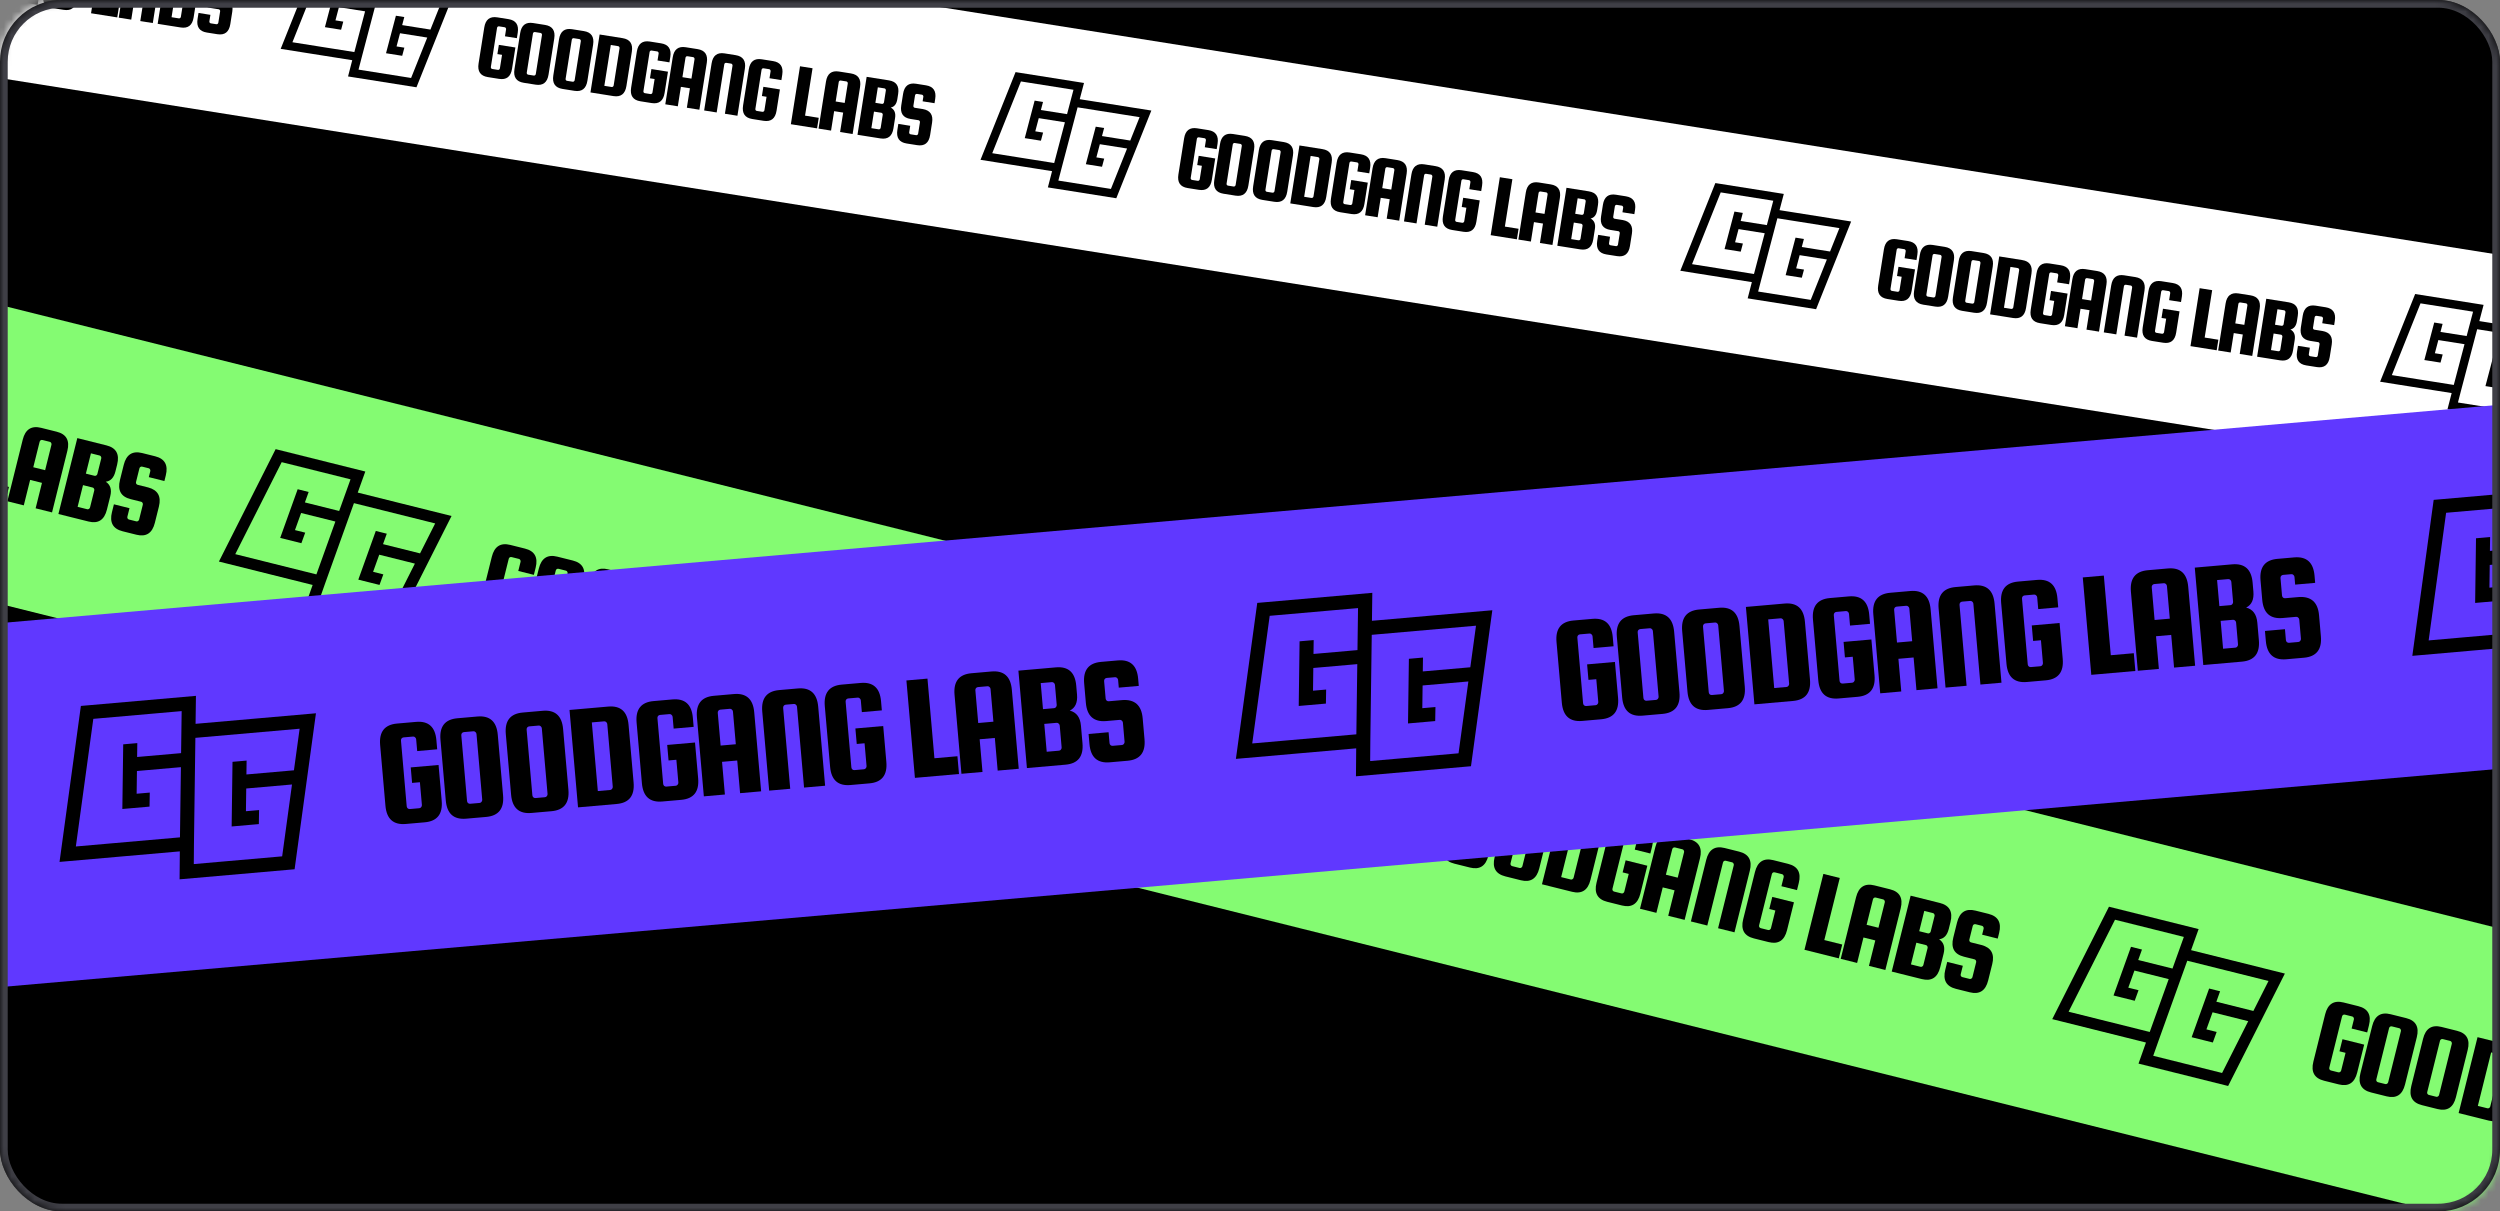 <svg width="324" height="157" viewBox="0 0 324 157" fill="none" xmlns="http://www.w3.org/2000/svg">
<rect x="0" y="0" width="324" height="157" fill="#808080" stroke="none"/>
<rect width="324" height="157" rx="8" fill="black"/>
<mask id="mask0_1_1203" style="mask-type:alpha" maskUnits="userSpaceOnUse" x="0" y="0" width="324" height="157">
<rect width="324" height="157" rx="8" fill="black"/>
</mask>
<g mask="url(#mask0_1_1203)">
<rect width="1019.76" height="28.203" transform="matrix(0.988 0.157 -0.156 0.988 -602.74 -114.225)" fill="white"/>
<path d="M-26.234 -7.369L-26.045 -8.565L-23.9 -8.225L-24.337 -5.462C-24.498 -4.441 -25.058 -4.006 -26.017 -4.158L-27.478 -4.39C-28.436 -4.542 -28.835 -5.128 -28.673 -6.15L-27.933 -10.827C-27.772 -11.849 -27.212 -12.283 -26.253 -12.131L-24.792 -11.9C-23.834 -11.748 -23.435 -11.161 -23.597 -10.14L-23.709 -9.432L-25.251 -9.676L-25.108 -10.582C-25.098 -10.643 -25.113 -10.701 -25.151 -10.755C-25.183 -10.808 -25.229 -10.839 -25.291 -10.849L-26.022 -10.964C-26.084 -10.974 -26.141 -10.96 -26.195 -10.921C-26.241 -10.88 -26.269 -10.829 -26.279 -10.767L-27.079 -5.707C-27.089 -5.645 -27.078 -5.588 -27.047 -5.535C-27.008 -5.481 -26.958 -5.449 -26.896 -5.44L-26.165 -5.324C-26.104 -5.314 -26.05 -5.329 -26.004 -5.37C-25.95 -5.409 -25.918 -5.459 -25.908 -5.521L-25.631 -7.274L-26.234 -7.369Z" fill="black"/>
<path d="M-18.864 -9.389L-19.604 -4.712C-19.766 -3.69 -20.326 -3.256 -21.284 -3.408L-22.826 -3.652C-23.785 -3.804 -24.183 -4.391 -24.022 -5.412L-23.282 -10.09C-23.12 -11.111 -22.56 -11.546 -21.602 -11.394L-20.06 -11.149C-19.101 -10.998 -18.703 -10.411 -18.864 -9.389ZM-21.257 -4.783L-20.456 -9.844C-20.447 -9.906 -20.461 -9.964 -20.5 -10.018C-20.531 -10.07 -20.578 -10.101 -20.64 -10.111L-21.37 -10.227C-21.432 -10.237 -21.49 -10.222 -21.544 -10.183C-21.59 -10.143 -21.617 -10.092 -21.627 -10.03L-22.428 -4.969C-22.438 -4.907 -22.427 -4.85 -22.396 -4.797C-22.357 -4.744 -22.306 -4.712 -22.244 -4.702L-21.514 -4.586C-21.452 -4.576 -21.398 -4.592 -21.352 -4.632C-21.299 -4.671 -21.267 -4.722 -21.257 -4.783Z" fill="black"/>
<path d="M-13.828 -8.591L-14.568 -3.913C-14.729 -2.892 -15.29 -2.457 -16.248 -2.609L-17.79 -2.854C-18.749 -3.006 -19.147 -3.592 -18.985 -4.614L-18.245 -9.291C-18.084 -10.313 -17.524 -10.747 -16.565 -10.595L-15.023 -10.351C-14.065 -10.199 -13.666 -9.612 -13.828 -8.591ZM-16.221 -3.985L-15.42 -9.046C-15.41 -9.107 -15.425 -9.165 -15.464 -9.219C-15.495 -9.272 -15.542 -9.303 -15.603 -9.313L-16.334 -9.428C-16.396 -9.438 -16.453 -9.424 -16.507 -9.385C-16.553 -9.344 -16.581 -9.293 -16.591 -9.231L-17.392 -4.171C-17.401 -4.109 -17.391 -4.052 -17.359 -3.999C-17.32 -3.945 -17.27 -3.913 -17.208 -3.904L-16.478 -3.788C-16.416 -3.778 -16.362 -3.793 -16.316 -3.833C-16.262 -3.873 -16.23 -3.923 -16.221 -3.985Z" fill="black"/>
<path d="M-10.005 -9.436C-9.047 -9.284 -8.648 -8.698 -8.81 -7.676L-9.513 -3.231C-9.675 -2.209 -10.235 -1.775 -11.193 -1.927L-14.173 -2.399L-12.985 -9.909L-10.005 -9.436ZM-11.166 -3.303L-10.402 -8.131C-10.392 -8.193 -10.407 -8.251 -10.446 -8.304C-10.477 -8.357 -10.524 -8.388 -10.585 -8.398L-11.536 -8.549L-12.374 -3.256L-11.423 -3.105C-11.361 -3.095 -11.307 -3.111 -11.261 -3.151C-11.207 -3.19 -11.176 -3.241 -11.166 -3.303Z" fill="black"/>
<path d="M-6.462 -4.234L-6.273 -5.43L-4.128 -5.09L-4.565 -2.327C-4.727 -1.306 -5.287 -0.871 -6.245 -1.023L-7.706 -1.255C-8.664 -1.407 -9.063 -1.993 -8.901 -3.015L-8.161 -7.692C-8 -8.714 -7.44 -9.149 -6.481 -8.997L-5.02 -8.765C-4.062 -8.613 -3.663 -8.026 -3.825 -7.005L-3.937 -6.297L-5.479 -6.541L-5.336 -7.447C-5.326 -7.509 -5.341 -7.566 -5.38 -7.62C-5.411 -7.673 -5.457 -7.704 -5.519 -7.714L-6.25 -7.83C-6.312 -7.839 -6.369 -7.825 -6.423 -7.786C-6.469 -7.745 -6.497 -7.694 -6.507 -7.632L-7.307 -2.572C-7.317 -2.51 -7.307 -2.453 -7.275 -2.4C-7.236 -2.346 -7.186 -2.315 -7.124 -2.305L-6.393 -2.189C-6.332 -2.179 -6.278 -2.194 -6.232 -2.235C-6.178 -2.274 -6.146 -2.324 -6.136 -2.386L-5.859 -4.139L-6.462 -4.234Z" fill="black"/>
<path d="M-0.288 -8.015C0.671 -7.863 1.069 -7.276 0.908 -6.255L-0.056 -0.161L-1.68 -0.418L-1.281 -2.937L-2.452 -3.123L-2.851 -0.604L-4.474 -0.861L-3.51 -6.955C-3.348 -7.976 -2.788 -8.411 -1.83 -8.259L-0.288 -8.015ZM-2.254 -4.376L-1.083 -4.191L-0.684 -6.709C-0.675 -6.771 -0.689 -6.829 -0.728 -6.883C-0.759 -6.935 -0.806 -6.966 -0.868 -6.976L-1.598 -7.092C-1.66 -7.102 -1.718 -7.087 -1.772 -7.048C-1.818 -7.008 -1.846 -6.957 -1.855 -6.895L-2.254 -4.376Z" fill="black"/>
<path d="M4.875 0.621L3.252 0.364L4.238 -5.869C4.248 -5.931 4.233 -5.989 4.194 -6.043C4.163 -6.095 4.117 -6.126 4.055 -6.136L3.429 -6.236C3.367 -6.245 3.309 -6.231 3.255 -6.192C3.209 -6.151 3.181 -6.1 3.172 -6.038L2.185 0.195L0.562 -0.063L1.526 -6.156C1.688 -7.178 2.248 -7.613 3.206 -7.461L4.644 -7.233C5.603 -7.081 6.001 -6.494 5.839 -5.473L4.875 0.621Z" fill="black"/>
<path d="M8.047 -1.934L8.236 -3.129L10.381 -2.789L9.944 -0.027C9.783 0.995 9.222 1.429 8.264 1.277L6.803 1.046C5.845 0.894 5.446 0.307 5.608 -0.714L6.348 -5.392C6.509 -6.413 7.069 -6.848 8.028 -6.696L9.489 -6.464C10.447 -6.313 10.846 -5.726 10.684 -4.704L10.572 -3.996L9.03 -4.241L9.173 -5.146C9.183 -5.208 9.169 -5.266 9.129 -5.32C9.098 -5.372 9.052 -5.404 8.99 -5.413L8.259 -5.529C8.197 -5.539 8.14 -5.524 8.086 -5.485C8.04 -5.445 8.012 -5.394 8.002 -5.332L7.202 -0.271C7.192 -0.209 7.203 -0.152 7.234 -0.1C7.273 -0.046 7.323 -0.014 7.385 -0.004L8.116 0.112C8.177 0.121 8.231 0.106 8.277 0.066C8.331 0.027 8.363 -0.024 8.373 -0.086L8.65 -1.838L8.047 -1.934Z" fill="black"/>
<path d="M13.639 0.607L15.413 0.888L15.197 2.257L11.799 1.719L12.987 -5.791L14.611 -5.533L13.639 0.607Z" fill="black"/>
<path d="M19.573 -4.866C20.531 -4.714 20.93 -4.127 20.768 -3.106L19.804 2.988L18.181 2.731L18.579 0.212L17.408 0.026L17.01 2.545L15.386 2.288L16.35 -3.806C16.512 -4.827 17.072 -5.262 18.031 -5.11L19.573 -4.866ZM17.606 -1.227L18.777 -1.042L19.176 -3.56C19.186 -3.622 19.171 -3.68 19.132 -3.734C19.101 -3.786 19.054 -3.818 18.992 -3.827L18.262 -3.943C18.2 -3.953 18.142 -3.938 18.089 -3.899C18.043 -3.859 18.015 -3.808 18.005 -3.746L17.606 -1.227Z" fill="black"/>
<path d="M24.748 -0.44C25.222 -0.182 25.409 0.268 25.307 0.91L25.094 2.256C24.932 3.278 24.372 3.712 23.414 3.56L20.434 3.088L21.622 -4.422L24.509 -3.964C25.468 -3.812 25.866 -3.225 25.705 -2.204L25.596 -1.519C25.498 -0.9 25.215 -0.54 24.748 -0.44ZM23.929 -2.926L23.071 -3.062L22.753 -1.054L23.611 -0.918C23.673 -0.908 23.727 -0.923 23.773 -0.963C23.827 -1.003 23.858 -1.053 23.868 -1.115L24.113 -2.659C24.122 -2.721 24.108 -2.778 24.069 -2.832C24.037 -2.885 23.991 -2.916 23.929 -2.926ZM23.441 2.184L23.708 0.502C23.717 0.44 23.703 0.382 23.664 0.328C23.633 0.275 23.586 0.244 23.524 0.234L22.573 0.084L22.234 2.231L23.184 2.382C23.246 2.392 23.3 2.376 23.346 2.336C23.4 2.297 23.432 2.246 23.441 2.184Z" fill="black"/>
<path d="M30.418 -1.004L28.876 -1.249L28.97 -1.841C28.98 -1.903 28.965 -1.961 28.926 -2.014C28.895 -2.067 28.848 -2.098 28.786 -2.108L28.149 -2.209C28.087 -2.219 28.029 -2.204 27.975 -2.165C27.929 -2.125 27.901 -2.074 27.892 -2.012L27.68 -0.677C27.671 -0.615 27.681 -0.558 27.713 -0.505C27.752 -0.452 27.802 -0.42 27.864 -0.41L28.907 -0.245C29.863 -0.077 30.262 0.51 30.103 1.515L29.848 3.129C29.686 4.15 29.126 4.585 28.167 4.433L26.799 4.216C25.841 4.064 25.442 3.477 25.604 2.456L25.727 1.678L27.269 1.923L27.137 2.759C27.127 2.82 27.138 2.878 27.169 2.93C27.208 2.984 27.259 3.016 27.32 3.026L28.039 3.14C28.101 3.149 28.155 3.134 28.201 3.094C28.255 3.055 28.287 3.004 28.296 2.942L28.529 1.468C28.539 1.406 28.525 1.349 28.486 1.295C28.454 1.242 28.408 1.211 28.346 1.201L27.302 1.036C26.344 0.884 25.945 0.297 26.107 -0.724L26.344 -2.222C26.506 -3.243 27.066 -3.678 28.024 -3.526L29.311 -3.322C30.27 -3.17 30.668 -2.583 30.506 -1.562L30.418 -1.004Z" fill="black"/>
<path d="M49.236 -1.525L49.789 -3.628L40.918 -5.035L36.376 6.332L45.65 7.802L45.107 9.907L53.974 11.313L58.516 -0.054L49.236 -1.525V-1.525ZM41.614 -3.826L48.425 -2.746L47.593 0.414L44.203 -0.124L44.477 -1.167L43.39 -1.34L42.11 3.522L44.207 3.855L44.488 2.801L43.475 2.64L43.925 0.931L47.315 1.469L45.925 6.747L37.898 5.475L41.614 -3.826ZM53.279 10.104L46.465 9.024L46.858 7.502L48.957 -0.47L56.995 0.804L55.784 3.834L52.121 3.253L52.395 2.21L51.309 2.038L50.028 6.9L52.125 7.232L52.406 6.178L51.393 6.017L51.843 4.308L55.371 4.868L53.279 10.104Z" fill="black"/>
<path d="M64.462 7.011L64.651 5.815L66.796 6.155L66.359 8.918C66.197 9.939 65.637 10.374 64.679 10.222L63.218 9.99C62.259 9.838 61.861 9.252 62.022 8.23L62.763 3.553C62.924 2.531 63.484 2.096 64.443 2.248L65.903 2.48C66.862 2.632 67.26 3.219 67.099 4.24L66.987 4.948L65.445 4.704L65.588 3.798C65.598 3.736 65.583 3.679 65.544 3.625C65.513 3.572 65.466 3.541 65.404 3.531L64.674 3.415C64.612 3.406 64.554 3.42 64.501 3.459C64.455 3.5 64.427 3.551 64.417 3.613L63.616 8.673C63.606 8.735 63.617 8.792 63.648 8.845C63.688 8.899 63.738 8.93 63.8 8.94L64.53 9.056C64.592 9.066 64.646 9.051 64.692 9.01C64.746 8.971 64.778 8.921 64.787 8.859L65.065 7.106L64.462 7.011Z" fill="black"/>
<path d="M71.831 4.99L71.091 9.668C70.93 10.689 70.37 11.124 69.411 10.972L67.869 10.728C66.911 10.576 66.512 9.989 66.674 8.968L67.414 4.29C67.576 3.269 68.135 2.834 69.094 2.986L70.636 3.23C71.595 3.382 71.993 3.969 71.831 4.99ZM69.439 9.596L70.239 4.536C70.249 4.474 70.235 4.416 70.196 4.362C70.164 4.31 70.118 4.279 70.056 4.269L69.325 4.153C69.263 4.143 69.206 4.158 69.152 4.197C69.106 4.237 69.078 4.288 69.068 4.35L68.268 9.411C68.258 9.473 68.269 9.53 68.3 9.582C68.339 9.636 68.389 9.668 68.451 9.678L69.182 9.794C69.244 9.803 69.297 9.788 69.344 9.748C69.397 9.709 69.429 9.658 69.439 9.596Z" fill="black"/>
<path d="M76.868 5.789L76.128 10.467C75.966 11.488 75.406 11.923 74.448 11.771L72.906 11.526C71.947 11.374 71.549 10.788 71.71 9.766L72.45 5.089C72.612 4.067 73.172 3.633 74.13 3.784L75.672 4.029C76.631 4.181 77.029 4.768 76.868 5.789ZM74.475 10.395L75.276 5.334C75.286 5.272 75.271 5.215 75.232 5.161C75.201 5.108 75.154 5.077 75.092 5.067L74.362 4.951C74.3 4.942 74.242 4.956 74.188 4.995C74.142 5.036 74.115 5.087 74.105 5.149L73.304 10.209C73.294 10.271 73.305 10.328 73.336 10.381C73.375 10.435 73.426 10.466 73.488 10.476L74.218 10.592C74.28 10.602 74.334 10.587 74.38 10.546C74.434 10.507 74.465 10.457 74.475 10.395Z" fill="black"/>
<path d="M80.691 4.944C81.649 5.096 82.047 5.682 81.886 6.704L81.183 11.149C81.021 12.17 80.461 12.605 79.502 12.453L76.523 11.981L77.711 4.471L80.691 4.944ZM79.53 11.077L80.294 6.249C80.304 6.187 80.289 6.129 80.25 6.075C80.219 6.023 80.172 5.992 80.11 5.982L79.159 5.831L78.322 11.124L79.273 11.275C79.335 11.284 79.389 11.269 79.435 11.229C79.488 11.19 79.52 11.139 79.53 11.077Z" fill="black"/>
<path d="M84.234 10.146L84.423 8.95L86.568 9.29L86.131 12.053C85.969 13.074 85.409 13.509 84.451 13.357L82.99 13.125C82.031 12.973 81.633 12.386 81.794 11.365L82.534 6.687C82.696 5.666 83.256 5.231 84.215 5.383L85.675 5.615C86.634 5.767 87.032 6.354 86.871 7.375L86.759 8.083L85.217 7.839L85.36 6.933C85.37 6.871 85.355 6.813 85.316 6.76C85.285 6.707 85.238 6.676 85.176 6.666L84.446 6.55C84.384 6.541 84.326 6.555 84.273 6.594C84.227 6.635 84.199 6.686 84.189 6.748L83.388 11.808C83.378 11.87 83.389 11.927 83.421 11.98C83.46 12.034 83.51 12.065 83.572 12.075L84.302 12.191C84.364 12.201 84.418 12.185 84.464 12.145C84.518 12.106 84.549 12.056 84.559 11.994L84.837 10.241L84.234 10.146Z" fill="black"/>
<path d="M90.408 6.365C91.367 6.517 91.765 7.104 91.603 8.125L90.639 14.219L89.016 13.962L89.415 11.443L88.243 11.257L87.845 13.776L86.222 13.518L87.186 7.425C87.347 6.404 87.907 5.969 88.866 6.121L90.408 6.365ZM88.442 10.004L89.613 10.189L90.011 7.671C90.021 7.609 90.007 7.551 89.968 7.497C89.936 7.445 89.89 7.413 89.828 7.404L89.097 7.288C89.035 7.278 88.978 7.293 88.924 7.332C88.878 7.372 88.85 7.423 88.84 7.485L88.442 10.004Z" fill="black"/>
<path d="M95.571 15.001L93.948 14.743L94.934 8.511C94.944 8.449 94.929 8.391 94.89 8.337C94.859 8.285 94.812 8.253 94.75 8.244L94.124 8.144C94.062 8.135 94.005 8.149 93.951 8.188C93.905 8.229 93.877 8.28 93.867 8.342L92.881 14.574L91.258 14.317L92.222 8.223C92.384 7.202 92.944 6.767 93.902 6.919L95.34 7.147C96.298 7.299 96.697 7.886 96.535 8.907L95.571 15.001Z" fill="black"/>
<path d="M98.743 12.446L98.932 11.251L101.077 11.591L100.64 14.353C100.478 15.374 99.918 15.809 98.96 15.657L97.499 15.425C96.54 15.274 96.142 14.687 96.303 13.665L97.043 8.988C97.205 7.967 97.765 7.532 98.724 7.684L100.185 7.915C101.143 8.067 101.541 8.654 101.38 9.675L101.268 10.383L99.726 10.139L99.869 9.234C99.879 9.172 99.864 9.114 99.825 9.06C99.794 9.008 99.747 8.976 99.686 8.967L98.955 8.851C98.893 8.841 98.835 8.856 98.782 8.895C98.736 8.935 98.708 8.986 98.698 9.048L97.897 14.108C97.888 14.17 97.898 14.228 97.93 14.28C97.969 14.334 98.019 14.366 98.081 14.376L98.811 14.491C98.873 14.501 98.927 14.486 98.973 14.446C99.027 14.407 99.059 14.356 99.068 14.294L99.346 12.542L98.743 12.446Z" fill="black"/>
<path d="M104.335 14.986L106.109 15.268L105.892 16.637L102.495 16.099L103.683 8.589L105.306 8.846L104.335 14.986Z" fill="black"/>
<path d="M110.268 9.514C111.227 9.666 111.625 10.253 111.464 11.274L110.5 17.368L108.876 17.11L109.275 14.592L108.104 14.406L107.705 16.925L106.082 16.667L107.046 10.574C107.208 9.552 107.768 9.118 108.726 9.27L110.268 9.514ZM108.302 13.153L109.473 13.338L109.872 10.82C109.881 10.758 109.867 10.7 109.828 10.646C109.796 10.594 109.75 10.562 109.688 10.553L108.958 10.437C108.896 10.427 108.838 10.441 108.784 10.481C108.738 10.521 108.71 10.572 108.701 10.634L108.302 13.153Z" fill="black"/>
<path d="M115.444 13.94C115.918 14.197 116.104 14.647 116.003 15.29L115.79 16.636C115.628 17.657 115.068 18.092 114.11 17.94L111.13 17.468L112.318 9.958L115.205 10.416C116.163 10.568 116.562 11.155 116.4 12.176L116.292 12.861C116.194 13.48 115.911 13.839 115.444 13.94ZM114.625 11.454L113.767 11.318L113.449 13.326L114.307 13.462C114.369 13.472 114.423 13.457 114.469 13.416C114.522 13.377 114.554 13.327 114.564 13.265L114.808 11.721C114.818 11.659 114.803 11.601 114.764 11.548C114.733 11.495 114.686 11.464 114.625 11.454ZM114.137 16.564L114.403 14.881C114.413 14.819 114.398 14.762 114.359 14.708C114.328 14.655 114.282 14.624 114.22 14.614L113.269 14.464L112.929 16.611L113.88 16.762C113.942 16.771 113.996 16.756 114.042 16.716C114.095 16.677 114.127 16.626 114.137 16.564Z" fill="black"/>
<path d="M121.114 13.375L119.572 13.131L119.666 12.539C119.675 12.477 119.661 12.419 119.622 12.365C119.59 12.313 119.544 12.282 119.482 12.272L118.844 12.171C118.782 12.161 118.725 12.176 118.671 12.215C118.625 12.255 118.597 12.306 118.587 12.368L118.376 13.703C118.366 13.765 118.377 13.822 118.408 13.874C118.447 13.928 118.498 13.96 118.56 13.97L119.603 14.135C120.559 14.303 120.958 14.889 120.798 15.895L120.543 17.509C120.382 18.53 119.822 18.965 118.863 18.813L117.495 18.596C116.536 18.444 116.138 17.857 116.3 16.836L116.423 16.058L117.965 16.303L117.832 17.138C117.823 17.2 117.833 17.258 117.865 17.31C117.904 17.364 117.954 17.396 118.016 17.405L118.735 17.519C118.797 17.529 118.851 17.514 118.897 17.474C118.95 17.435 118.982 17.384 118.992 17.322L119.225 15.848C119.235 15.786 119.22 15.728 119.181 15.675C119.15 15.622 119.103 15.591 119.042 15.581L117.998 15.416C117.04 15.264 116.641 14.677 116.803 13.656L117.04 12.158C117.201 11.137 117.761 10.702 118.72 10.854L120.007 11.058C120.965 11.21 121.364 11.797 121.202 12.818L121.114 13.375Z" fill="black"/>
<path d="M230.627 27.235L231.18 25.132L222.309 23.726L217.768 35.092L227.041 36.563L226.498 38.667L235.366 40.073L239.908 28.707L230.627 27.235V27.235ZM223.005 24.934L229.816 26.014L228.984 29.174L225.594 28.636L225.868 27.593L224.782 27.421L223.501 32.282L225.598 32.615L225.879 31.561L224.866 31.4L225.316 29.691L228.706 30.229L227.316 35.508L219.289 34.235L223.005 24.934ZM234.67 38.864L227.857 37.784L228.249 36.263L230.348 28.29L238.386 29.564L237.175 32.595L233.512 32.014L233.786 30.97L232.7 30.798L231.419 35.66L233.516 35.992L233.797 34.938L232.784 34.778L233.234 33.069L236.762 33.628L234.67 38.864Z" fill="black"/>
<path d="M245.853 35.771L246.042 34.575L248.187 34.916L247.75 37.678C247.588 38.699 247.028 39.134 246.07 38.982L244.609 38.751C243.65 38.599 243.252 38.012 243.414 36.99L244.154 32.313C244.315 31.291 244.875 30.857 245.834 31.009L247.295 31.24C248.253 31.392 248.652 31.979 248.49 33L248.378 33.708L246.836 33.464L246.979 32.559C246.989 32.497 246.974 32.439 246.935 32.385C246.904 32.333 246.857 32.301 246.796 32.291L246.065 32.176C246.003 32.166 245.945 32.181 245.892 32.22C245.846 32.26 245.818 32.311 245.808 32.373L245.007 37.434C244.998 37.495 245.008 37.553 245.04 37.605C245.079 37.659 245.129 37.691 245.191 37.7L245.921 37.816C245.983 37.826 246.037 37.811 246.083 37.771C246.137 37.731 246.169 37.681 246.178 37.619L246.456 35.867L245.853 35.771Z" fill="black"/>
<path d="M253.223 33.751L252.482 38.428C252.321 39.45 251.761 39.884 250.802 39.732L249.26 39.488C248.302 39.336 247.903 38.749 248.065 37.728L248.805 33.05C248.967 32.029 249.527 31.594 250.485 31.746L252.027 31.991C252.986 32.143 253.384 32.729 253.223 33.751ZM250.83 38.357L251.631 33.296C251.64 33.234 251.626 33.176 251.587 33.123C251.555 33.07 251.509 33.039 251.447 33.029L250.717 32.913C250.655 32.903 250.597 32.918 250.543 32.957C250.497 32.997 250.469 33.048 250.459 33.11L249.659 38.171C249.649 38.233 249.66 38.29 249.691 38.343C249.73 38.396 249.781 38.428 249.842 38.438L250.573 38.554C250.635 38.564 250.689 38.548 250.735 38.508C250.788 38.469 250.82 38.419 250.83 38.357Z" fill="black"/>
<path d="M258.259 34.549L257.519 39.227C257.357 40.248 256.797 40.683 255.839 40.531L254.297 40.286C253.338 40.135 252.94 39.548 253.101 38.526L253.841 33.849C254.003 32.828 254.563 32.393 255.522 32.545L257.064 32.789C258.022 32.941 258.421 33.528 258.259 34.549ZM255.866 39.155L256.667 34.095C256.677 34.033 256.662 33.975 256.623 33.921C256.592 33.868 256.545 33.837 256.483 33.828L255.753 33.712C255.691 33.702 255.633 33.717 255.58 33.756C255.534 33.796 255.506 33.847 255.496 33.909L254.695 38.969C254.685 39.031 254.696 39.089 254.727 39.141C254.766 39.195 254.817 39.227 254.879 39.237L255.609 39.352C255.671 39.362 255.725 39.347 255.771 39.307C255.825 39.268 255.856 39.217 255.866 39.155Z" fill="black"/>
<path d="M262.082 33.704C263.04 33.856 263.439 34.443 263.277 35.464L262.574 39.909C262.412 40.931 261.852 41.365 260.894 41.213L257.914 40.741L259.102 33.231L262.082 33.704ZM260.921 39.838L261.685 35.009C261.695 34.947 261.68 34.889 261.641 34.836C261.61 34.783 261.563 34.752 261.501 34.742L260.551 34.591L259.713 39.884L260.664 40.035C260.726 40.045 260.78 40.029 260.826 39.989C260.879 39.95 260.911 39.9 260.921 39.838Z" fill="black"/>
<path d="M265.625 38.906L265.814 37.71L267.959 38.05L267.522 40.813C267.36 41.834 266.8 42.269 265.842 42.117L264.381 41.885C263.422 41.733 263.024 41.147 263.185 40.125L263.926 35.448C264.087 34.426 264.647 33.992 265.606 34.144L267.067 34.375C268.025 34.527 268.424 35.114 268.262 36.135L268.15 36.843L266.608 36.599L266.751 35.694C266.761 35.632 266.746 35.574 266.707 35.52C266.676 35.467 266.629 35.436 266.567 35.426L265.837 35.311C265.775 35.301 265.717 35.315 265.664 35.355C265.618 35.395 265.59 35.446 265.58 35.508L264.779 40.568C264.77 40.63 264.78 40.688 264.812 40.74C264.851 40.794 264.901 40.826 264.963 40.835L265.693 40.951C265.755 40.961 265.809 40.946 265.855 40.906C265.909 40.866 265.941 40.816 265.95 40.754L266.228 39.001L265.625 38.906Z" fill="black"/>
<path d="M271.799 35.126C272.758 35.278 273.156 35.864 272.994 36.886L272.03 42.979L270.407 42.722L270.806 40.203L269.635 40.017L269.236 42.536L267.613 42.279L268.577 36.185C268.739 35.164 269.299 34.729 270.257 34.881L271.799 35.126ZM269.833 38.764L271.004 38.95L271.402 36.431C271.412 36.369 271.398 36.311 271.359 36.257C271.327 36.205 271.281 36.174 271.219 36.164L270.488 36.048C270.427 36.038 270.369 36.053 270.315 36.092C270.269 36.132 270.241 36.183 270.231 36.245L269.833 38.764Z" fill="black"/>
<path d="M276.962 43.761L275.339 43.504L276.325 37.271C276.335 37.209 276.32 37.151 276.281 37.097C276.25 37.045 276.203 37.014 276.141 37.004L275.515 36.905C275.454 36.895 275.396 36.909 275.342 36.949C275.296 36.989 275.268 37.04 275.258 37.102L274.272 43.335L272.649 43.077L273.613 36.984C273.775 35.962 274.335 35.528 275.293 35.68L276.731 35.907C277.689 36.059 278.088 36.646 277.926 37.668L276.962 43.761Z" fill="black"/>
<path d="M280.134 41.206L280.323 40.011L282.468 40.351L282.031 43.113C281.869 44.135 281.309 44.569 280.351 44.417L278.89 44.186C277.931 44.034 277.533 43.447 277.695 42.426L278.435 37.748C278.596 36.727 279.156 36.292 280.115 36.444L281.576 36.676C282.534 36.828 282.933 37.414 282.771 38.436L282.659 39.144L281.117 38.899L281.26 37.994C281.27 37.932 281.255 37.874 281.216 37.82C281.185 37.768 281.138 37.737 281.077 37.727L280.346 37.611C280.284 37.601 280.226 37.616 280.173 37.655C280.127 37.695 280.099 37.746 280.089 37.808L279.288 42.869C279.279 42.931 279.289 42.988 279.321 43.041C279.36 43.094 279.41 43.126 279.472 43.136L280.202 43.252C280.264 43.261 280.318 43.246 280.364 43.206C280.418 43.167 280.45 43.116 280.459 43.054L280.737 41.302L280.134 41.206Z" fill="black"/>
<path d="M285.726 43.747L287.5 44.028L287.283 45.398L283.886 44.859L285.074 37.349L286.697 37.607L285.726 43.747Z" fill="black"/>
<path d="M291.659 38.274C292.618 38.426 293.016 39.013 292.855 40.035L291.891 46.128L290.267 45.871L290.666 43.352L289.495 43.166L289.096 45.685L287.473 45.428L288.437 39.334C288.599 38.313 289.159 37.878 290.117 38.03L291.659 38.274ZM289.693 41.913L290.864 42.099L291.263 39.58C291.273 39.518 291.258 39.46 291.219 39.406C291.188 39.354 291.141 39.323 291.079 39.313L290.349 39.197C290.287 39.187 290.229 39.202 290.175 39.241C290.129 39.281 290.101 39.332 290.092 39.394L289.693 41.913Z" fill="black"/>
<path d="M296.835 42.7C297.309 42.958 297.495 43.408 297.394 44.05L297.181 45.396C297.019 46.418 296.459 46.852 295.501 46.7L292.521 46.228L293.709 38.718L296.596 39.176C297.555 39.328 297.953 39.915 297.791 40.936L297.683 41.621C297.585 42.24 297.302 42.6 296.835 42.7ZM296.016 40.214L295.158 40.078L294.84 42.086L295.698 42.222C295.76 42.232 295.814 42.217 295.86 42.177C295.914 42.138 295.945 42.087 295.955 42.025L296.199 40.481C296.209 40.42 296.195 40.362 296.155 40.308C296.124 40.255 296.078 40.224 296.016 40.214ZM295.528 45.325L295.794 43.642C295.804 43.58 295.79 43.522 295.751 43.468C295.719 43.416 295.673 43.384 295.611 43.375L294.66 43.224L294.32 45.371L295.271 45.522C295.333 45.532 295.387 45.516 295.433 45.476C295.487 45.437 295.518 45.386 295.528 45.325Z" fill="black"/>
<path d="M302.505 42.136L300.963 41.891L301.057 41.299C301.066 41.237 301.052 41.179 301.013 41.126C300.981 41.073 300.935 41.042 300.873 41.032L300.235 40.931C300.174 40.921 300.116 40.936 300.062 40.975C300.016 41.015 299.988 41.066 299.978 41.128L299.767 42.463C299.757 42.525 299.768 42.582 299.799 42.635C299.838 42.688 299.889 42.72 299.951 42.73L300.994 42.896C301.95 43.063 302.349 43.65 302.19 44.656L301.934 46.269C301.773 47.29 301.213 47.725 300.254 47.573L298.886 47.356C297.928 47.204 297.529 46.617 297.691 45.596L297.814 44.819L299.356 45.063L299.224 45.899C299.214 45.961 299.225 46.018 299.256 46.07C299.295 46.124 299.345 46.156 299.407 46.166L300.126 46.28C300.188 46.289 300.242 46.274 300.288 46.234C300.341 46.195 300.373 46.144 300.383 46.083L300.616 44.608C300.626 44.547 300.611 44.489 300.572 44.435C300.541 44.382 300.495 44.351 300.433 44.341L299.389 44.176C298.431 44.024 298.032 43.437 298.194 42.416L298.431 40.919C298.592 39.897 299.152 39.462 300.111 39.614L301.398 39.819C302.356 39.971 302.755 40.557 302.593 41.578L302.505 42.136Z" fill="black"/>
<path d="M139.933 12.855L140.487 10.752L131.616 9.346L127.074 20.712L136.348 22.183L135.804 24.287L144.672 25.693L149.214 14.327L139.933 12.855V12.855ZM132.312 10.555L139.122 11.634L138.29 14.794L134.9 14.257L135.175 13.213L134.088 13.041L132.808 17.903L134.904 18.235L135.185 17.181L134.173 17.02L134.623 15.312L138.013 15.849L136.623 21.128L128.595 19.855L132.312 10.555ZM143.976 24.484L137.163 23.404L137.556 21.883L139.655 13.91L147.692 15.184L146.481 18.215L142.818 17.634L143.093 16.59L142.006 16.418L140.726 21.28L142.822 21.612L143.104 20.558L142.09 20.398L142.54 18.689L146.069 19.248L143.976 24.484Z" fill="black"/>
<path d="M155.159 21.391L155.348 20.195L157.493 20.536L157.056 23.298C156.895 24.32 156.335 24.754 155.376 24.602L153.915 24.371C152.957 24.219 152.558 23.632 152.72 22.61L153.46 17.933C153.622 16.912 154.182 16.477 155.14 16.629L156.601 16.86C157.56 17.012 157.958 17.599 157.796 18.62L157.684 19.328L156.142 19.084L156.286 18.179C156.295 18.117 156.281 18.059 156.242 18.005C156.21 17.953 156.164 17.921 156.102 17.912L155.371 17.796C155.31 17.786 155.252 17.801 155.198 17.84C155.152 17.88 155.124 17.931 155.114 17.993L154.314 23.054C154.304 23.116 154.315 23.173 154.346 23.225C154.385 23.279 154.436 23.311 154.497 23.321L155.228 23.436C155.29 23.446 155.344 23.431 155.39 23.391C155.443 23.352 155.475 23.301 155.485 23.239L155.762 21.487L155.159 21.391Z" fill="black"/>
<path d="M162.529 19.371L161.789 24.048C161.627 25.07 161.067 25.505 160.109 25.353L158.567 25.108C157.608 24.956 157.21 24.369 157.371 23.348L158.111 18.671C158.273 17.649 158.833 17.214 159.792 17.366L161.334 17.611C162.292 17.763 162.691 18.349 162.529 19.371ZM160.136 23.977L160.937 18.916C160.947 18.854 160.932 18.796 160.893 18.743C160.862 18.69 160.815 18.659 160.753 18.649L160.023 18.533C159.961 18.523 159.903 18.538 159.85 18.577C159.804 18.617 159.776 18.669 159.766 18.73L158.965 23.791C158.955 23.853 158.966 23.91 158.997 23.963C159.036 24.017 159.087 24.048 159.149 24.058L159.879 24.174C159.941 24.184 159.995 24.169 160.041 24.128C160.095 24.089 160.126 24.039 160.136 23.977Z" fill="black"/>
<path d="M167.565 20.169L166.825 24.847C166.664 25.868 166.104 26.303 165.145 26.151L163.603 25.907C162.645 25.755 162.246 25.168 162.408 24.146L163.148 19.469C163.309 18.448 163.869 18.013 164.828 18.165L166.37 18.409C167.329 18.561 167.727 19.148 167.565 20.169ZM165.173 24.775L165.973 19.715C165.983 19.653 165.968 19.595 165.929 19.541C165.898 19.489 165.852 19.457 165.79 19.448L165.059 19.332C164.997 19.322 164.94 19.337 164.886 19.376C164.84 19.416 164.812 19.467 164.802 19.529L164.002 24.59C163.992 24.651 164.003 24.709 164.034 24.761C164.073 24.815 164.123 24.847 164.185 24.857L164.916 24.973C164.977 24.982 165.031 24.967 165.077 24.927C165.131 24.888 165.163 24.837 165.173 24.775Z" fill="black"/>
<path d="M171.388 19.324C172.347 19.476 172.745 20.063 172.583 21.084L171.88 25.529C171.718 26.551 171.158 26.985 170.2 26.834L167.22 26.361L168.408 18.852L171.388 19.324ZM170.227 25.458L170.991 20.629C171.001 20.567 170.987 20.51 170.948 20.456C170.916 20.403 170.87 20.372 170.808 20.362L169.857 20.212L169.02 25.504L169.97 25.655C170.032 25.665 170.086 25.649 170.132 25.609C170.186 25.57 170.218 25.52 170.227 25.458Z" fill="black"/>
<path d="M174.931 24.526L175.12 23.33L177.265 23.671L176.828 26.433C176.667 27.454 176.107 27.889 175.148 27.737L173.687 27.505C172.729 27.354 172.33 26.767 172.492 25.745L173.232 21.068C173.394 20.046 173.954 19.612 174.912 19.764L176.373 19.995C177.331 20.147 177.73 20.734 177.568 21.755L177.456 22.463L175.914 22.219L176.057 21.314C176.067 21.252 176.053 21.194 176.014 21.14C175.982 21.087 175.936 21.056 175.874 21.047L175.143 20.931C175.082 20.921 175.024 20.936 174.97 20.975C174.924 21.015 174.896 21.066 174.886 21.128L174.086 26.189C174.076 26.25 174.087 26.308 174.118 26.36C174.157 26.414 174.207 26.446 174.269 26.456L175 26.571C175.062 26.581 175.116 26.566 175.161 26.526C175.215 26.486 175.247 26.436 175.257 26.374L175.534 24.622L174.931 24.526Z" fill="black"/>
<path d="M181.106 20.746C182.064 20.898 182.462 21.484 182.301 22.506L181.337 28.599L179.714 28.342L180.112 25.823L178.941 25.638L178.542 28.156L176.919 27.899L177.883 21.805C178.045 20.784 178.605 20.349 179.563 20.501L181.106 20.746ZM179.139 24.384L180.31 24.57L180.709 22.051C180.719 21.989 180.704 21.931 180.665 21.878C180.634 21.825 180.587 21.794 180.525 21.784L179.795 21.668C179.733 21.658 179.675 21.673 179.621 21.712C179.576 21.752 179.548 21.803 179.538 21.865L179.139 24.384Z" fill="black"/>
<path d="M186.269 29.381L184.645 29.124L185.631 22.891C185.641 22.829 185.627 22.771 185.588 22.718C185.556 22.665 185.51 22.634 185.448 22.624L184.822 22.525C184.76 22.515 184.702 22.529 184.648 22.569C184.602 22.609 184.575 22.66 184.565 22.722L183.579 28.955L181.955 28.697L182.919 22.604C183.081 21.582 183.641 21.148 184.6 21.3L186.037 21.528C186.996 21.68 187.394 22.266 187.233 23.288L186.269 29.381Z" fill="black"/>
<path d="M189.44 26.826L189.629 25.631L191.774 25.971L191.337 28.733C191.176 29.755 190.616 30.189 189.657 30.038L188.196 29.806C187.238 29.654 186.839 29.067 187.001 28.046L187.741 23.368C187.903 22.347 188.463 21.912 189.421 22.064L190.882 22.296C191.841 22.448 192.239 23.034 192.077 24.056L191.965 24.764L190.423 24.519L190.567 23.614C190.576 23.552 190.562 23.494 190.523 23.441C190.491 23.388 190.445 23.357 190.383 23.347L189.653 23.231C189.591 23.221 189.533 23.236 189.479 23.275C189.433 23.315 189.405 23.366 189.395 23.428L188.595 28.489C188.585 28.551 188.596 28.608 188.627 28.661C188.666 28.714 188.717 28.746 188.778 28.756L189.509 28.872C189.571 28.882 189.625 28.866 189.671 28.826C189.724 28.787 189.756 28.736 189.766 28.675L190.043 26.922L189.44 26.826Z" fill="black"/>
<path d="M195.032 29.367L196.806 29.648L196.59 31.018L193.192 30.479L194.381 22.969L196.004 23.227L195.032 29.367Z" fill="black"/>
<path d="M200.966 23.895C201.924 24.047 202.323 24.633 202.161 25.655L201.197 31.748L199.574 31.491L199.972 28.972L198.801 28.787L198.403 31.305L196.78 31.048L197.744 24.954C197.905 23.933 198.465 23.498 199.424 23.65L200.966 23.895ZM199 27.533L200.171 27.719L200.569 25.2C200.579 25.138 200.564 25.08 200.525 25.026C200.494 24.974 200.447 24.943 200.386 24.933L199.655 24.817C199.593 24.807 199.535 24.822 199.482 24.861C199.436 24.901 199.408 24.952 199.398 25.014L199 27.533Z" fill="black"/>
<path d="M206.141 28.32C206.615 28.578 206.802 29.028 206.7 29.67L206.487 31.016C206.326 32.038 205.766 32.472 204.807 32.321L201.827 31.848L203.015 24.338L205.902 24.796C206.861 24.948 207.259 25.535 207.098 26.556L206.989 27.241C206.891 27.86 206.609 28.22 206.141 28.32ZM205.322 25.834L204.464 25.698L204.146 27.706L205.004 27.843C205.066 27.852 205.12 27.837 205.166 27.797C205.22 27.758 205.252 27.707 205.261 27.645L205.506 26.102C205.516 26.04 205.501 25.982 205.462 25.928C205.431 25.875 205.384 25.844 205.322 25.834ZM204.835 30.945L205.101 29.262C205.111 29.2 205.096 29.142 205.057 29.088C205.026 29.036 204.979 29.005 204.917 28.995L203.966 28.844L203.627 30.991L204.578 31.142C204.639 31.152 204.693 31.137 204.739 31.096C204.793 31.057 204.825 31.007 204.835 30.945Z" fill="black"/>
<path d="M211.811 27.756L210.269 27.511L210.363 26.919C210.373 26.857 210.358 26.8 210.319 26.746C210.288 26.693 210.241 26.662 210.179 26.652L209.542 26.551C209.48 26.541 209.422 26.556 209.368 26.595C209.322 26.635 209.295 26.686 209.285 26.748L209.074 28.083C209.064 28.145 209.075 28.202 209.106 28.255C209.145 28.309 209.195 28.34 209.257 28.35L210.301 28.516C211.257 28.683 211.655 29.27 211.496 30.276L211.241 31.889C211.079 32.91 210.519 33.345 209.561 33.193L208.192 32.976C207.234 32.824 206.835 32.238 206.997 31.216L207.12 30.439L208.662 30.683L208.53 31.519C208.52 31.581 208.531 31.638 208.562 31.691C208.601 31.744 208.652 31.776 208.714 31.786L209.432 31.9C209.494 31.91 209.548 31.894 209.594 31.854C209.648 31.815 209.68 31.765 209.689 31.703L209.923 30.229C209.932 30.167 209.918 30.109 209.879 30.055C209.848 30.003 209.801 29.971 209.739 29.962L208.696 29.796C207.737 29.644 207.339 29.057 207.5 28.036L207.737 26.539C207.899 25.517 208.459 25.083 209.417 25.235L210.704 25.439C211.663 25.591 212.061 26.177 211.9 27.199L211.811 27.756Z" fill="black"/>
<path d="M321.32 41.614L321.874 39.511L313.003 38.105L308.461 49.472L317.735 50.942L317.192 53.047L326.059 54.453L330.601 43.086L321.32 41.614V41.614ZM313.699 39.314L320.51 40.394L319.677 43.553L316.287 43.016L316.562 41.972L315.475 41.8L314.195 46.662L316.292 46.994L316.573 45.94L315.56 45.78L316.01 44.071L319.4 44.608L318.01 49.887L309.983 48.614L313.699 39.314ZM325.364 53.244L318.55 52.163L318.943 50.642L321.042 42.669L329.08 43.944L327.869 46.974L324.206 46.393L324.48 45.35L323.393 45.177L322.113 50.039L324.21 50.372L324.491 49.318L323.478 49.157L323.928 47.448L327.456 48.008L325.364 53.244Z" fill="black"/>
<rect width="1359.74" height="37.602" transform="matrix(0.97 0.242 -0.242 0.97 -806.547 -161.701)" fill="#84FB72"/>
<path d="M-53.205 47.296L-52.815 45.73L-50.005 46.432L-50.906 50.05C-51.239 51.388 -52.034 51.9 -53.289 51.587L-55.203 51.109C-56.458 50.796 -56.919 49.97 -56.586 48.632L-55.06 42.505C-54.727 41.167 -53.933 40.655 -52.677 40.969L-50.764 41.446C-49.508 41.76 -49.047 42.585 -49.38 43.923L-49.611 44.85L-51.631 44.346L-51.336 43.16C-51.315 43.079 -51.328 43.001 -51.374 42.925C-51.409 42.851 -51.468 42.805 -51.548 42.784L-52.505 42.545C-52.586 42.525 -52.665 42.538 -52.741 42.584C-52.806 42.632 -52.849 42.697 -52.87 42.778L-54.52 49.406C-54.541 49.487 -54.533 49.565 -54.498 49.638C-54.452 49.714 -54.389 49.762 -54.308 49.782L-53.351 50.021C-53.27 50.041 -53.197 50.027 -53.131 49.979C-53.055 49.934 -53.007 49.87 -52.987 49.789L-52.415 47.493L-53.205 47.296Z" fill="black"/>
<path d="M-43.181 45.47L-44.707 51.597C-45.04 52.935 -45.835 53.447 -47.09 53.134L-49.11 52.63C-50.365 52.316 -50.827 51.491 -50.493 50.153L-48.967 44.026C-48.634 42.688 -47.84 42.176 -46.584 42.489L-44.565 42.993C-43.309 43.307 -42.848 44.132 -43.181 45.47ZM-46.894 51.31L-45.243 44.681C-45.223 44.6 -45.236 44.522 -45.281 44.446C-45.316 44.372 -45.375 44.325 -45.456 44.305L-46.413 44.066C-46.494 44.046 -46.572 44.059 -46.648 44.104C-46.714 44.153 -46.757 44.217 -46.777 44.298L-48.428 50.927C-48.448 51.008 -48.44 51.085 -48.405 51.159C-48.359 51.235 -48.296 51.283 -48.215 51.303L-47.258 51.542C-47.177 51.562 -47.104 51.548 -47.038 51.5C-46.962 51.454 -46.914 51.391 -46.894 51.31Z" fill="black"/>
<path d="M-36.584 47.117L-38.11 53.244C-38.443 54.582 -39.238 55.094 -40.493 54.781L-42.513 54.276C-43.769 53.963 -44.23 53.137 -43.897 51.8L-42.37 45.673C-42.037 44.335 -41.243 43.822 -39.987 44.136L-37.968 44.64C-36.712 44.953 -36.251 45.779 -36.584 47.117ZM-40.297 52.956L-38.646 46.328C-38.626 46.247 -38.639 46.168 -38.684 46.092C-38.72 46.019 -38.778 45.972 -38.859 45.952L-39.816 45.713C-39.897 45.693 -39.975 45.705 -40.051 45.751C-40.117 45.799 -40.16 45.864 -40.18 45.945L-41.831 52.573C-41.851 52.654 -41.843 52.732 -41.808 52.805C-41.762 52.881 -41.699 52.929 -41.618 52.95L-40.661 53.188C-40.58 53.209 -40.507 53.194 -40.441 53.146C-40.365 53.101 -40.317 53.037 -40.297 52.956Z" fill="black"/>
<path d="M-31.409 46.438C-30.153 46.752 -29.692 47.578 -30.025 48.915L-31.475 54.738C-31.809 56.076 -32.603 56.588 -33.858 56.275L-37.761 55.301L-35.312 45.464L-31.409 46.438ZM-33.662 54.451L-32.087 48.126C-32.067 48.045 -32.079 47.967 -32.125 47.891C-32.16 47.817 -32.219 47.77 -32.3 47.75L-33.545 47.439L-35.272 54.372L-34.026 54.683C-33.945 54.703 -33.872 54.689 -33.806 54.641C-33.73 54.595 -33.682 54.532 -33.662 54.451Z" fill="black"/>
<path d="M-27.306 53.76L-26.916 52.194L-24.107 52.896L-25.008 56.514C-25.341 57.852 -26.135 58.364 -27.391 58.051L-29.304 57.573C-30.56 57.26 -31.021 56.434 -30.688 55.096L-29.162 48.969C-28.828 47.632 -28.034 47.119 -26.779 47.433L-24.865 47.91C-23.61 48.224 -23.148 49.049 -23.482 50.387L-23.713 51.314L-25.733 50.81L-25.437 49.624C-25.417 49.543 -25.43 49.465 -25.475 49.389C-25.511 49.315 -25.569 49.269 -25.65 49.248L-26.607 49.01C-26.688 48.989 -26.766 49.002 -26.842 49.048C-26.908 49.096 -26.951 49.16 -26.971 49.242L-28.622 55.87C-28.642 55.951 -28.635 56.029 -28.599 56.102C-28.554 56.178 -28.49 56.226 -28.409 56.246L-27.453 56.485C-27.372 56.505 -27.298 56.491 -27.232 56.443C-27.157 56.398 -27.108 56.334 -27.088 56.253L-26.517 53.957L-27.306 53.76Z" fill="black"/>
<path d="M-18.666 49.457C-17.411 49.771 -16.95 50.596 -17.283 51.934L-19.271 59.916L-21.397 59.385L-20.575 56.086L-22.109 55.703L-22.931 59.002L-25.057 58.472L-23.069 50.49C-22.736 49.152 -21.942 48.64 -20.686 48.953L-18.666 49.457ZM-21.7 54.061L-20.166 54.444L-19.345 51.145C-19.324 51.064 -19.337 50.986 -19.383 50.91C-19.418 50.836 -19.476 50.789 -19.557 50.769L-20.514 50.53C-20.595 50.51 -20.674 50.523 -20.75 50.568C-20.815 50.617 -20.858 50.681 -20.878 50.762L-21.7 54.061Z" fill="black"/>
<path d="M-12.811 61.528L-14.937 60.998L-12.904 52.834C-12.883 52.752 -12.896 52.674 -12.942 52.598C-12.977 52.524 -13.035 52.478 -13.116 52.457L-13.937 52.253C-14.018 52.233 -14.096 52.245 -14.172 52.291C-14.238 52.339 -14.281 52.404 -14.301 52.485L-16.334 60.649L-18.46 60.118L-16.473 52.136C-16.139 50.799 -15.345 50.286 -14.089 50.6L-12.206 51.07C-10.951 51.383 -10.49 52.209 -10.823 53.547L-12.811 61.528Z" fill="black"/>
<path d="M-8.301 58.504L-7.911 56.938L-5.102 57.639L-6.003 61.257C-6.336 62.595 -7.131 63.108 -8.386 62.794L-10.3 62.316C-11.555 62.003 -12.016 61.178 -11.683 59.84L-10.157 53.713C-9.824 52.375 -9.029 51.863 -7.774 52.176L-5.86 52.654C-4.605 52.967 -4.144 53.793 -4.477 55.13L-4.708 56.058L-6.728 55.554L-6.432 54.368C-6.412 54.287 -6.425 54.208 -6.471 54.132C-6.506 54.059 -6.564 54.012 -6.645 53.992L-7.602 53.753C-7.683 53.733 -7.762 53.745 -7.837 53.791C-7.903 53.839 -7.946 53.904 -7.966 53.985L-9.617 60.614C-9.638 60.695 -9.63 60.772 -9.594 60.845C-9.549 60.921 -9.486 60.969 -9.405 60.99L-8.448 61.228C-8.367 61.249 -8.293 61.235 -8.228 61.187C-8.152 61.141 -8.104 61.078 -8.083 60.996L-7.512 58.701L-8.301 58.504Z" fill="black"/>
<path d="M-1.169 62.529L1.155 63.108L0.708 64.903L-3.742 63.792L-1.292 53.955L0.835 54.486L-1.169 62.529Z" fill="black"/>
<path d="M7.348 55.95C8.603 56.264 9.065 57.089 8.731 58.427L6.743 66.409L4.617 65.878L5.439 62.579L3.905 62.196L3.083 65.495L0.957 64.965L2.945 56.983C3.278 55.645 4.073 55.133 5.328 55.446L7.348 55.95ZM4.314 60.554L5.848 60.937L6.669 57.638C6.69 57.557 6.677 57.478 6.631 57.402C6.596 57.329 6.538 57.282 6.457 57.262L5.5 57.023C5.419 57.003 5.34 57.016 5.264 57.061C5.199 57.109 5.156 57.174 5.136 57.255L4.314 60.554Z" fill="black"/>
<path d="M13.708 62.431C14.308 62.828 14.504 63.447 14.294 64.289L13.855 66.052C13.522 67.39 12.727 67.902 11.472 67.589L7.569 66.615L10.019 56.778L13.8 57.722C15.056 58.035 15.517 58.861 15.184 60.199L14.96 61.096C14.758 61.907 14.341 62.352 13.708 62.431ZM12.909 59.034L11.785 58.753L11.13 61.383L12.254 61.664C12.335 61.684 12.408 61.67 12.474 61.622C12.55 61.576 12.598 61.513 12.618 61.432L13.122 59.41C13.142 59.329 13.129 59.25 13.084 59.174C13.048 59.101 12.99 59.054 12.909 59.034ZM11.668 65.765L12.217 63.56C12.237 63.479 12.225 63.401 12.179 63.325C12.144 63.251 12.085 63.204 12.004 63.184L10.759 62.873L10.059 65.686L11.304 65.997C11.385 66.017 11.458 66.003 11.524 65.955C11.6 65.909 11.648 65.846 11.668 65.765Z" fill="black"/>
<path d="M21.305 62.341L19.286 61.837L19.479 61.061C19.499 60.98 19.486 60.901 19.441 60.825C19.405 60.752 19.347 60.705 19.266 60.685L18.431 60.477C18.35 60.456 18.271 60.469 18.195 60.515C18.13 60.563 18.087 60.627 18.066 60.709L17.631 62.457C17.611 62.538 17.618 62.615 17.654 62.689C17.699 62.765 17.763 62.813 17.844 62.833L19.21 63.174C20.461 63.508 20.922 64.333 20.594 65.651L20.068 67.764C19.734 69.102 18.94 69.615 17.684 69.301L15.892 68.854C14.637 68.54 14.176 67.715 14.509 66.377L14.763 65.358L16.783 65.862L16.51 66.957C16.49 67.038 16.497 67.115 16.533 67.189C16.578 67.265 16.642 67.313 16.723 67.333L17.664 67.568C17.745 67.588 17.819 67.575 17.885 67.526C17.96 67.481 18.009 67.417 18.029 67.336L18.51 65.405C18.53 65.324 18.517 65.246 18.471 65.17C18.436 65.096 18.378 65.049 18.297 65.029L16.93 64.688C15.675 64.375 15.213 63.549 15.547 62.211L16.035 60.25C16.368 58.912 17.163 58.4 18.418 58.713L20.104 59.134C21.359 59.447 21.82 60.273 21.487 61.611L21.305 62.341Z" fill="black"/>
<path d="M46.363 63.838L47.343 61.109L35.723 58.209L28.371 72.778L40.518 75.81L39.552 78.543L51.167 81.442L58.52 66.872L46.363 63.838V63.838ZM36.507 59.896L45.428 62.122L43.956 66.222L39.515 65.114L40.001 63.76L38.578 63.404L36.313 69.713L39.059 70.399L39.555 69.031L38.228 68.7L39.024 66.483L43.465 67.591L41.006 74.441L30.491 71.817L36.507 59.896ZM50.383 79.755L41.459 77.528L42.157 75.552L45.871 65.207L56.399 67.835L54.439 71.719L49.64 70.521L50.126 69.167L48.703 68.812L46.438 75.121L49.184 75.806L49.68 74.439L48.353 74.107L49.149 71.89L53.77 73.043L50.383 79.755Z" fill="black"/>
<path d="M65.596 76.947L65.986 75.381L68.796 76.082L67.894 79.701C67.561 81.039 66.767 81.551 65.511 81.238L63.598 80.76C62.342 80.447 61.881 79.621 62.214 78.283L63.74 72.156C64.074 70.818 64.868 70.306 66.123 70.619L68.037 71.097C69.293 71.41 69.754 72.236 69.42 73.574L69.189 74.501L67.169 73.997L67.465 72.811C67.485 72.73 67.472 72.652 67.427 72.576C67.391 72.502 67.333 72.455 67.252 72.435L66.295 72.196C66.214 72.176 66.136 72.189 66.06 72.235C65.994 72.283 65.951 72.347 65.931 72.428L64.28 79.057C64.26 79.138 64.267 79.215 64.303 79.289C64.349 79.365 64.412 79.413 64.493 79.433L65.45 79.672C65.531 79.692 65.604 79.678 65.67 79.63C65.746 79.584 65.794 79.521 65.814 79.44L66.386 77.144L65.596 76.947Z" fill="black"/>
<path d="M75.619 75.121L74.093 81.248C73.76 82.586 72.966 83.098 71.71 82.785L69.691 82.281C68.435 81.967 67.974 81.142 68.307 79.804L69.833 73.677C70.166 72.339 70.961 71.827 72.216 72.14L74.236 72.644C75.492 72.958 75.953 73.783 75.619 75.121ZM71.907 80.961L73.558 74.332C73.578 74.251 73.565 74.172 73.519 74.096C73.484 74.023 73.426 73.976 73.345 73.956L72.388 73.717C72.307 73.697 72.228 73.71 72.153 73.755C72.087 73.803 72.044 73.868 72.024 73.949L70.373 80.578C70.353 80.659 70.36 80.736 70.396 80.81C70.441 80.885 70.504 80.934 70.585 80.954L71.542 81.193C71.623 81.213 71.697 81.199 71.763 81.151C71.838 81.105 71.886 81.042 71.907 80.961Z" fill="black"/>
<path d="M82.216 76.768L80.69 82.895C80.357 84.233 79.563 84.745 78.307 84.431L76.287 83.927C75.032 83.614 74.571 82.788 74.904 81.45L76.43 75.323C76.763 73.986 77.558 73.473 78.813 73.787L80.833 74.291C82.088 74.604 82.55 75.43 82.216 76.768ZM78.504 82.607L80.154 75.978C80.175 75.897 80.162 75.819 80.116 75.743C80.081 75.669 80.023 75.623 79.942 75.602L78.985 75.364C78.904 75.343 78.826 75.356 78.75 75.402C78.684 75.45 78.641 75.515 78.621 75.596L76.97 82.224C76.95 82.305 76.957 82.383 76.993 82.456C77.038 82.532 77.102 82.58 77.183 82.6L78.139 82.839C78.22 82.859 78.294 82.845 78.359 82.797C78.435 82.752 78.483 82.688 78.504 82.607Z" fill="black"/>
<path d="M87.392 76.089C88.647 76.403 89.109 77.228 88.775 78.566L87.325 84.389C86.992 85.727 86.198 86.239 84.942 85.926L81.039 84.952L83.489 75.115L87.392 76.089ZM85.138 84.102L86.714 77.777C86.734 77.696 86.721 77.618 86.675 77.541C86.64 77.468 86.582 77.421 86.501 77.401L85.255 77.09L83.529 84.023L84.774 84.334C84.855 84.354 84.928 84.34 84.994 84.292C85.07 84.246 85.118 84.183 85.138 84.102Z" fill="black"/>
<path d="M91.494 83.411L91.884 81.845L94.694 82.546L93.793 86.165C93.46 87.503 92.665 88.015 91.41 87.702L89.496 87.224C88.241 86.911 87.779 86.085 88.113 84.747L89.639 78.62C89.972 77.282 90.766 76.77 92.022 77.083L93.935 77.561C95.191 77.874 95.652 78.7 95.319 80.038L95.088 80.965L93.068 80.461L93.363 79.275C93.383 79.194 93.371 79.116 93.325 79.04C93.29 78.966 93.231 78.919 93.15 78.899L92.194 78.66C92.113 78.64 92.034 78.653 91.958 78.699C91.892 78.747 91.85 78.811 91.829 78.892L90.178 85.521C90.158 85.602 90.166 85.679 90.201 85.753C90.247 85.829 90.31 85.877 90.391 85.897L91.348 86.136C91.429 86.156 91.502 86.142 91.568 86.094C91.644 86.048 91.692 85.985 91.712 85.904L92.284 83.608L91.494 83.411Z" fill="black"/>
<path d="M100.134 79.108C101.39 79.422 101.851 80.247 101.518 81.585L99.53 89.567L97.404 89.036L98.225 85.737L96.691 85.354L95.87 88.653L93.743 88.123L95.731 80.141C96.065 78.803 96.859 78.291 98.115 78.604L100.134 79.108ZM97.1 83.712L98.634 84.095L99.456 80.796C99.476 80.715 99.463 80.636 99.418 80.56C99.382 80.487 99.324 80.44 99.243 80.42L98.286 80.181C98.205 80.161 98.127 80.174 98.051 80.219C97.985 80.267 97.942 80.332 97.922 80.413L97.1 83.712Z" fill="black"/>
<path d="M105.99 91.179L103.864 90.648L105.897 82.484C105.917 82.403 105.904 82.325 105.859 82.249C105.823 82.175 105.765 82.129 105.684 82.108L104.864 81.904C104.783 81.883 104.705 81.896 104.629 81.942C104.563 81.99 104.52 82.055 104.5 82.136L102.466 90.3L100.34 89.769L102.328 81.787C102.661 80.45 103.456 79.937 104.711 80.251L106.594 80.721C107.85 81.034 108.311 81.86 107.978 83.198L105.99 91.179Z" fill="black"/>
<path d="M110.499 88.154L110.889 86.589L113.699 87.29L112.798 90.908C112.464 92.246 111.67 92.758 110.415 92.445L108.501 91.967C107.245 91.654 106.784 90.828 107.118 89.491L108.644 83.364C108.977 82.026 109.771 81.513 111.027 81.827L112.94 82.305C114.196 82.618 114.657 83.443 114.324 84.781L114.093 85.709L112.073 85.205L112.368 84.019C112.388 83.938 112.376 83.859 112.33 83.783C112.294 83.71 112.236 83.663 112.155 83.643L111.198 83.404C111.117 83.384 111.039 83.396 110.963 83.442C110.897 83.49 110.854 83.555 110.834 83.636L109.183 90.264C109.163 90.346 109.171 90.423 109.206 90.496C109.252 90.572 109.315 90.62 109.396 90.641L110.353 90.879C110.434 90.9 110.507 90.886 110.573 90.837C110.649 90.792 110.697 90.728 110.717 90.647L111.289 88.352L110.499 88.154Z" fill="black"/>
<path d="M117.632 92.18L119.956 92.759L119.509 94.553L115.059 93.443L117.509 83.606L119.635 84.137L117.632 92.18Z" fill="black"/>
<path d="M126.148 85.601C127.404 85.915 127.865 86.74 127.532 88.078L125.544 96.06L123.418 95.529L124.239 92.23L122.705 91.847L121.884 95.146L119.758 94.615L121.746 86.634C122.079 85.296 122.873 84.784 124.129 85.097L126.148 85.601ZM123.114 90.205L124.648 90.588L125.47 87.289C125.49 87.208 125.477 87.129 125.432 87.053C125.396 86.98 125.338 86.933 125.257 86.913L124.3 86.674C124.219 86.654 124.141 86.666 124.065 86.712C123.999 86.76 123.956 86.825 123.936 86.906L123.114 90.205Z" fill="black"/>
<path d="M132.509 92.082C133.109 92.479 133.304 93.098 133.095 93.939L132.655 95.703C132.322 97.041 131.528 97.553 130.272 97.24L126.369 96.266L128.819 86.429L132.601 87.373C133.856 87.686 134.317 88.512 133.984 89.85L133.761 90.747C133.559 91.558 133.142 92.003 132.509 92.082ZM131.71 88.685L130.586 88.404L129.931 91.034L131.055 91.315C131.136 91.335 131.209 91.321 131.275 91.273C131.351 91.227 131.399 91.164 131.419 91.083L131.922 89.061C131.943 88.98 131.93 88.901 131.884 88.825C131.849 88.752 131.791 88.705 131.71 88.685ZM130.469 95.416L131.018 93.211C131.038 93.13 131.025 93.052 130.98 92.976C130.944 92.902 130.886 92.855 130.805 92.835L129.56 92.524L128.859 95.337L130.104 95.648C130.185 95.668 130.259 95.654 130.325 95.606C130.4 95.56 130.448 95.497 130.469 95.416Z" fill="black"/>
<path d="M140.106 91.992L138.086 91.487L138.279 90.712C138.299 90.631 138.287 90.552 138.241 90.476C138.206 90.403 138.147 90.356 138.066 90.336L137.231 90.127C137.15 90.107 137.072 90.12 136.996 90.166C136.93 90.214 136.887 90.278 136.867 90.359L136.431 92.108C136.411 92.189 136.419 92.266 136.454 92.34C136.5 92.416 136.563 92.464 136.644 92.484L138.011 92.825C139.261 93.159 139.723 93.984 139.394 95.302L138.868 97.415C138.535 98.753 137.741 99.265 136.485 98.952L134.693 98.505C133.437 98.191 132.976 97.366 133.31 96.028L133.563 95.009L135.583 95.513L135.311 96.608C135.29 96.689 135.298 96.766 135.333 96.84C135.379 96.916 135.442 96.964 135.523 96.984L136.465 97.219C136.546 97.239 136.619 97.225 136.685 97.177C136.761 97.132 136.809 97.068 136.829 96.987L137.31 95.056C137.33 94.975 137.318 94.897 137.272 94.821C137.237 94.747 137.178 94.7 137.097 94.68L135.73 94.339C134.475 94.026 134.014 93.2 134.347 91.862L134.836 89.901C135.169 88.563 135.963 88.051 137.219 88.364L138.904 88.785C140.16 89.098 140.621 89.924 140.288 91.262L140.106 91.992Z" fill="black"/>
<path d="M283.962 123.14L284.941 120.411L273.322 117.511L265.97 132.08L278.117 135.112L277.151 137.844L288.766 140.743L296.119 126.174L283.962 123.14V123.14ZM274.106 119.197L283.027 121.424L281.555 125.524L277.114 124.416L277.6 123.062L276.177 122.706L273.912 129.015L276.658 129.7L277.154 128.333L275.827 128.002L276.623 125.785L281.064 126.893L278.605 133.743L268.09 131.118L274.106 119.197ZM287.982 139.057L279.058 136.829L279.756 134.854L283.47 124.509L293.998 127.136L292.038 131.02L287.239 129.823L287.725 128.469L286.302 128.113L284.037 134.422L286.783 135.108L287.279 133.74L285.952 133.409L286.748 131.192L291.369 132.345L287.982 139.057Z" fill="black"/>
<path d="M303.195 136.249L303.585 134.683L306.395 135.384L305.493 139.003C305.16 140.34 304.366 140.853 303.11 140.539L301.197 140.062C299.941 139.748 299.48 138.923 299.813 137.585L301.339 131.458C301.673 130.12 302.467 129.608 303.722 129.921L305.636 130.399C306.892 130.712 307.353 131.538 307.019 132.876L306.788 133.803L304.769 133.299L305.064 132.113C305.084 132.032 305.071 131.953 305.026 131.877C304.99 131.804 304.932 131.757 304.851 131.737L303.894 131.498C303.813 131.478 303.735 131.491 303.659 131.536C303.593 131.585 303.55 131.649 303.53 131.73L301.879 138.359C301.859 138.44 301.866 138.517 301.902 138.591C301.948 138.667 302.011 138.715 302.092 138.735L303.049 138.974C303.13 138.994 303.203 138.98 303.269 138.932C303.345 138.886 303.393 138.823 303.413 138.742L303.985 136.446L303.195 136.249Z" fill="black"/>
<path d="M313.218 134.423L311.692 140.55C311.359 141.888 310.565 142.4 309.309 142.087L307.289 141.582C306.034 141.269 305.573 140.443 305.906 139.106L307.432 132.979C307.765 131.641 308.56 131.129 309.815 131.442L311.835 131.946C313.091 132.259 313.552 133.085 313.218 134.423ZM309.506 140.262L311.157 133.634C311.177 133.553 311.164 133.474 311.118 133.398C311.083 133.325 311.025 133.278 310.944 133.258L309.987 133.019C309.906 132.999 309.828 133.011 309.752 133.057C309.686 133.105 309.643 133.17 309.623 133.251L307.972 139.88C307.952 139.961 307.959 140.038 307.995 140.111C308.04 140.187 308.104 140.235 308.185 140.256L309.141 140.494C309.222 140.515 309.296 140.501 309.361 140.452C309.437 140.407 309.485 140.343 309.506 140.262Z" fill="black"/>
<path d="M319.815 136.069L318.289 142.196C317.956 143.534 317.162 144.046 315.906 143.733L313.886 143.229C312.631 142.916 312.17 142.09 312.503 140.752L314.029 134.625C314.362 133.287 315.157 132.775 316.412 133.088L318.432 133.593C319.687 133.906 320.149 134.732 319.815 136.069ZM316.103 141.909L317.754 135.28C317.774 135.199 317.761 135.121 317.715 135.045C317.68 134.971 317.622 134.924 317.541 134.904L316.584 134.665C316.503 134.645 316.424 134.658 316.349 134.704C316.283 134.752 316.24 134.816 316.22 134.897L314.569 141.526C314.548 141.607 314.556 141.684 314.592 141.758C314.637 141.834 314.7 141.882 314.781 141.902L315.738 142.141C315.819 142.161 315.893 142.147 315.958 142.099C316.034 142.053 316.082 141.99 316.103 141.909Z" fill="black"/>
<path d="M324.991 135.391C326.247 135.704 326.708 136.53 326.374 137.868L324.924 143.691C324.591 145.029 323.797 145.541 322.541 145.228L318.638 144.253L321.088 134.417L324.991 135.391ZM322.737 143.403L324.313 137.079C324.333 136.998 324.32 136.919 324.275 136.843C324.239 136.77 324.181 136.723 324.1 136.703L322.854 136.392L321.128 143.325L322.373 143.635C322.454 143.656 322.527 143.642 322.593 143.594C322.669 143.548 322.717 143.484 322.737 143.403Z" fill="black"/>
<path d="M329.093 142.713L329.483 141.147L332.293 141.848L331.392 145.467C331.059 146.804 330.264 147.317 329.009 147.003L327.095 146.526C325.84 146.212 325.379 145.387 325.712 144.049L327.238 137.922C327.571 136.584 328.365 136.072 329.621 136.385L331.534 136.863C332.79 137.176 333.251 138.002 332.918 139.34L332.687 140.267L330.667 139.763L330.962 138.577C330.982 138.496 330.97 138.417 330.924 138.341C330.889 138.268 330.83 138.221 330.749 138.201L329.793 137.962C329.712 137.942 329.633 137.955 329.557 138C329.492 138.049 329.449 138.113 329.428 138.194L327.777 144.823C327.757 144.904 327.765 144.981 327.8 145.055C327.846 145.131 327.909 145.179 327.99 145.199L328.947 145.438C329.028 145.458 329.101 145.444 329.167 145.396C329.243 145.35 329.291 145.287 329.311 145.206L329.883 142.91L329.093 142.713Z" fill="black"/>
<path d="M337.733 138.41C338.989 138.723 339.45 139.549 339.117 140.887L337.129 148.869L335.003 148.338L335.824 145.039L334.29 144.656L333.469 147.955L331.342 147.424L333.33 139.443C333.664 138.105 334.458 137.593 335.713 137.906L337.733 138.41ZM334.699 143.014L336.233 143.397L337.055 140.098C337.075 140.017 337.062 139.938 337.017 139.862C336.981 139.789 336.923 139.742 336.842 139.722L335.885 139.483C335.804 139.463 335.726 139.475 335.65 139.521C335.584 139.569 335.541 139.634 335.521 139.715L334.699 143.014Z" fill="black"/>
<path d="M343.589 150.481L341.463 149.95L343.496 141.786C343.516 141.705 343.503 141.626 343.458 141.551C343.422 141.477 343.364 141.43 343.283 141.41L342.463 141.205C342.382 141.185 342.304 141.198 342.228 141.243C342.162 141.292 342.119 141.356 342.099 141.437L340.065 149.601L337.939 149.071L339.927 141.089C340.26 139.751 341.055 139.239 342.31 139.552L344.193 140.022C345.449 140.336 345.91 141.161 345.577 142.499L343.589 150.481Z" fill="black"/>
<path d="M348.098 147.456L348.488 145.89L351.298 146.592L350.397 150.21C350.063 151.548 349.269 152.06 348.014 151.747L346.1 151.269C344.844 150.956 344.383 150.13 344.717 148.792L346.243 142.665C346.576 141.328 347.37 140.815 348.626 141.129L350.539 141.606C351.795 141.92 352.256 142.745 351.923 144.083L351.692 145.01L349.672 144.506L349.967 143.32C349.987 143.239 349.975 143.161 349.929 143.085C349.893 143.011 349.835 142.965 349.754 142.944L348.797 142.706C348.716 142.685 348.638 142.698 348.562 142.744C348.496 142.792 348.453 142.857 348.433 142.938L346.782 149.566C346.762 149.647 346.77 149.725 346.805 149.798C346.851 149.874 346.914 149.922 346.995 149.942L347.952 150.181C348.033 150.201 348.106 150.187 348.172 150.139C348.248 150.094 348.296 150.03 348.316 149.949L348.888 147.653L348.098 147.456Z" fill="black"/>
<path d="M355.231 151.481L357.555 152.061L357.108 153.855L352.658 152.745L355.108 142.908L357.234 143.439L355.231 151.481Z" fill="black"/>
<path d="M363.747 144.903C365.003 145.216 365.464 146.042 365.131 147.38L363.143 155.361L361.017 154.831L361.838 151.532L360.304 151.149L359.483 154.448L357.357 153.917L359.344 145.936C359.678 144.598 360.472 144.085 361.728 144.399L363.747 144.903ZM360.713 149.507L362.247 149.89L363.069 146.591C363.089 146.51 363.076 146.431 363.031 146.355C362.995 146.282 362.937 146.235 362.856 146.215L361.899 145.976C361.818 145.955 361.74 145.968 361.664 146.014C361.598 146.062 361.555 146.127 361.535 146.208L360.713 149.507Z" fill="black"/>
<path d="M370.108 151.383C370.708 151.781 370.903 152.4 370.694 153.241L370.254 155.005C369.921 156.343 369.127 156.855 367.871 156.542L363.968 155.567L366.418 145.731L370.2 146.675C371.455 146.988 371.916 147.814 371.583 149.152L371.36 150.049C371.158 150.86 370.741 151.304 370.108 151.383ZM369.309 147.986L368.185 147.706L367.53 150.336L368.654 150.617C368.735 150.637 368.808 150.623 368.874 150.575C368.95 150.529 368.998 150.466 369.018 150.385L369.521 148.363C369.542 148.281 369.529 148.203 369.483 148.127C369.448 148.054 369.39 148.007 369.309 147.986ZM368.068 154.717L368.617 152.513C368.637 152.432 368.624 152.353 368.579 152.277C368.543 152.204 368.485 152.157 368.404 152.137L367.159 151.826L366.458 154.639L367.703 154.949C367.784 154.97 367.858 154.956 367.924 154.908C367.999 154.862 368.047 154.799 368.068 154.717Z" fill="black"/>
<path d="M377.705 151.293L375.685 150.789L375.878 150.014C375.898 149.933 375.886 149.854 375.84 149.778C375.805 149.705 375.746 149.658 375.665 149.638L374.83 149.429C374.749 149.409 374.671 149.422 374.595 149.467C374.529 149.516 374.486 149.58 374.466 149.661L374.03 151.41C374.01 151.491 374.018 151.568 374.053 151.641C374.099 151.717 374.162 151.765 374.243 151.786L375.61 152.127C376.86 152.46 377.322 153.286 376.993 154.604L376.467 156.717C376.134 158.055 375.34 158.567 374.084 158.254L372.292 157.806C371.036 157.493 370.575 156.667 370.909 155.33L371.162 154.311L373.182 154.815L372.91 155.91C372.889 155.991 372.897 156.068 372.932 156.142C372.978 156.218 373.041 156.266 373.122 156.286L374.064 156.521C374.145 156.541 374.218 156.527 374.284 156.479C374.36 156.433 374.408 156.37 374.428 156.289L374.909 154.358C374.929 154.277 374.917 154.198 374.871 154.122C374.836 154.049 374.777 154.002 374.696 153.982L373.329 153.641C372.074 153.327 371.613 152.502 371.946 151.164L372.435 149.203C372.768 147.865 373.562 147.353 374.818 147.666L376.503 148.087C377.759 148.4 378.22 149.226 377.887 150.564L377.705 151.293Z" fill="black"/>
<path d="M165.162 93.488L166.141 90.76L154.522 87.859L147.169 102.429L159.316 105.461L158.35 108.193L169.966 111.092L177.318 96.523L165.162 93.488V93.488ZM155.305 89.546L164.226 91.773L162.754 95.872L158.314 94.764L158.8 93.41L157.376 93.055L155.111 99.364L157.857 100.049L158.353 98.682L157.027 98.351L157.823 96.133L162.263 97.242L159.804 104.091L149.29 101.467L155.305 89.546ZM169.182 109.405L160.258 107.178L160.956 105.203L164.67 94.857L175.198 97.485L173.237 101.369L168.439 100.171L168.925 98.817L167.501 98.462L165.237 104.771L167.983 105.456L168.479 104.089L167.152 103.758L167.947 101.54L172.569 102.694L169.182 109.405Z" fill="black"/>
<path d="M184.395 106.598L184.785 105.032L187.594 105.733L186.693 109.351C186.36 110.689 185.565 111.201 184.31 110.888L182.396 110.41C181.141 110.097 180.68 109.271 181.013 107.934L182.539 101.807C182.872 100.469 183.667 99.957 184.922 100.27L186.836 100.747C188.091 101.061 188.552 101.886 188.219 103.224L187.988 104.152L185.968 103.648L186.263 102.462C186.284 102.381 186.271 102.302 186.225 102.226C186.19 102.153 186.132 102.106 186.051 102.086L185.094 101.847C185.013 101.827 184.934 101.839 184.859 101.885C184.793 101.933 184.75 101.998 184.73 102.079L183.079 108.707C183.058 108.789 183.066 108.866 183.102 108.939C183.147 109.015 183.21 109.063 183.291 109.084L184.248 109.322C184.329 109.343 184.403 109.329 184.468 109.28C184.544 109.235 184.592 109.171 184.613 109.09L185.184 106.795L184.395 106.598Z" fill="black"/>
<path d="M194.418 104.772L192.892 110.898C192.559 112.236 191.764 112.749 190.509 112.435L188.489 111.931C187.234 111.618 186.772 110.792 187.106 109.454L188.632 103.327C188.965 101.989 189.759 101.477 191.015 101.791L193.035 102.295C194.29 102.608 194.751 103.434 194.418 104.772ZM190.705 110.611L192.356 103.982C192.376 103.901 192.364 103.823 192.318 103.747C192.283 103.673 192.224 103.627 192.143 103.606L191.187 103.367C191.106 103.347 191.027 103.36 190.951 103.406C190.885 103.454 190.842 103.518 190.822 103.6L189.171 110.228C189.151 110.309 189.159 110.386 189.194 110.46C189.24 110.536 189.303 110.584 189.384 110.604L190.341 110.843C190.422 110.863 190.495 110.849 190.561 110.801C190.637 110.755 190.685 110.692 190.705 110.611Z" fill="black"/>
<path d="M201.015 106.418L199.489 112.545C199.156 113.883 198.361 114.395 197.106 114.082L195.086 113.578C193.831 113.264 193.369 112.439 193.703 111.101L195.229 104.974C195.562 103.636 196.356 103.124 197.612 103.437L199.632 103.941C200.887 104.255 201.348 105.08 201.015 106.418ZM197.302 112.258L198.953 105.629C198.973 105.548 198.961 105.469 198.915 105.393C198.88 105.32 198.821 105.273 198.74 105.253L197.783 105.014C197.702 104.994 197.624 105.007 197.548 105.052C197.482 105.1 197.439 105.165 197.419 105.246L195.768 111.875C195.748 111.956 195.756 112.033 195.791 112.106C195.837 112.182 195.9 112.231 195.981 112.251L196.938 112.49C197.019 112.51 197.092 112.496 197.158 112.448C197.234 112.402 197.282 112.339 197.302 112.258Z" fill="black"/>
<path d="M206.191 105.74C207.446 106.053 207.907 106.879 207.574 108.217L206.124 114.039C205.791 115.377 204.996 115.89 203.741 115.576L199.838 114.602L202.288 104.766L206.191 105.74ZM203.937 113.752L205.512 107.427C205.532 107.346 205.52 107.268 205.474 107.192C205.439 107.118 205.38 107.072 205.299 107.051L204.054 106.741L202.327 113.673L203.573 113.984C203.654 114.004 203.727 113.99 203.793 113.942C203.869 113.896 203.917 113.833 203.937 113.752Z" fill="black"/>
<path d="M210.293 113.062L210.683 111.496L213.493 112.197L212.591 115.815C212.258 117.153 211.464 117.665 210.208 117.352L208.295 116.874C207.039 116.561 206.578 115.735 206.911 114.398L208.437 108.271C208.771 106.933 209.565 106.42 210.82 106.734L212.734 107.211C213.989 107.525 214.451 108.35 214.117 109.688L213.886 110.616L211.866 110.112L212.162 108.926C212.182 108.845 212.169 108.766 212.124 108.69C212.088 108.617 212.03 108.57 211.949 108.55L210.992 108.311C210.911 108.291 210.833 108.303 210.757 108.349C210.691 108.397 210.648 108.462 210.628 108.543L208.977 115.171C208.957 115.253 208.964 115.33 209 115.403C209.046 115.479 209.109 115.527 209.19 115.548L210.147 115.786C210.228 115.807 210.301 115.793 210.367 115.744C210.443 115.699 210.491 115.635 210.511 115.554L211.083 113.259L210.293 113.062Z" fill="black"/>
<path d="M218.933 108.759C220.188 109.072 220.65 109.898 220.316 111.236L218.328 119.217L216.202 118.687L217.024 115.387L215.49 115.005L214.668 118.304L212.542 117.773L214.53 109.791C214.863 108.453 215.658 107.941 216.913 108.255L218.933 108.759ZM215.899 113.363L217.433 113.745L218.255 110.446C218.275 110.365 218.262 110.287 218.216 110.211C218.181 110.137 218.123 110.091 218.042 110.07L217.085 109.831C217.004 109.811 216.925 109.824 216.85 109.87C216.784 109.918 216.741 109.982 216.721 110.064L215.899 113.363Z" fill="black"/>
<path d="M224.788 120.83L222.662 120.299L224.696 112.135C224.716 112.054 224.703 111.975 224.657 111.899C224.622 111.826 224.564 111.779 224.483 111.759L223.663 111.554C223.582 111.534 223.503 111.546 223.427 111.592C223.361 111.64 223.318 111.705 223.298 111.786L221.265 119.95L219.139 119.419L221.127 111.438C221.46 110.1 222.254 109.588 223.51 109.901L225.393 110.371C226.648 110.684 227.109 111.51 226.776 112.848L224.788 120.83Z" fill="black"/>
<path d="M229.298 117.805L229.688 116.239L232.497 116.94L231.596 120.559C231.263 121.897 230.469 122.409 229.213 122.095L227.3 121.618C226.044 121.304 225.583 120.479 225.916 119.141L227.442 113.014C227.775 111.676 228.57 111.164 229.825 111.477L231.739 111.955C232.994 112.268 233.455 113.094 233.122 114.432L232.891 115.359L230.871 114.855L231.167 113.669C231.187 113.588 231.174 113.51 231.129 113.434C231.093 113.36 231.035 113.313 230.954 113.293L229.997 113.054C229.916 113.034 229.838 113.047 229.762 113.092C229.696 113.141 229.653 113.205 229.633 113.286L227.982 119.915C227.962 119.996 227.969 120.073 228.005 120.147C228.05 120.223 228.114 120.271 228.195 120.291L229.151 120.53C229.232 120.55 229.306 120.536 229.372 120.488C229.447 120.442 229.495 120.379 229.516 120.298L230.087 118.002L229.298 117.805Z" fill="black"/>
<path d="M236.431 121.83L238.754 122.41L238.307 124.204L233.858 123.093L236.308 113.257L238.434 113.787L236.431 121.83Z" fill="black"/>
<path d="M244.947 115.252C246.203 115.565 246.664 116.39 246.33 117.728L244.342 125.71L242.216 125.179L243.038 121.88L241.504 121.497L240.682 124.797L238.556 124.266L240.544 116.284C240.877 114.946 241.672 114.434 242.927 114.747L244.947 115.252ZM241.913 119.855L243.447 120.238L244.269 116.939C244.289 116.858 244.276 116.78 244.23 116.704C244.195 116.63 244.137 116.583 244.056 116.563L243.099 116.324C243.018 116.304 242.94 116.317 242.864 116.362C242.798 116.411 242.755 116.475 242.735 116.556L241.913 119.855Z" fill="black"/>
<path d="M251.308 121.732C251.908 122.129 252.103 122.749 251.893 123.59L251.454 125.353C251.121 126.691 250.326 127.204 249.071 126.89L245.168 125.916L247.618 116.08L251.399 117.023C252.655 117.337 253.116 118.162 252.783 119.5L252.559 120.397C252.357 121.208 251.94 121.653 251.308 121.732ZM250.508 118.335L249.384 118.055L248.729 120.685L249.853 120.965C249.934 120.985 250.007 120.971 250.073 120.923C250.149 120.878 250.197 120.814 250.217 120.733L250.721 118.711C250.741 118.63 250.728 118.552 250.683 118.476C250.647 118.402 250.589 118.355 250.508 118.335ZM249.267 125.066L249.816 122.862C249.837 122.781 249.824 122.702 249.778 122.626C249.743 122.553 249.684 122.506 249.603 122.485L248.358 122.175L247.658 124.987L248.903 125.298C248.984 125.318 249.057 125.304 249.123 125.256C249.199 125.211 249.247 125.147 249.267 125.066Z" fill="black"/>
<path d="M258.905 121.642L256.885 121.138L257.078 120.362C257.098 120.281 257.085 120.203 257.04 120.127C257.004 120.053 256.946 120.007 256.865 119.986L256.03 119.778C255.949 119.758 255.87 119.77 255.794 119.816C255.729 119.864 255.686 119.929 255.665 120.01L255.23 121.758C255.21 121.839 255.217 121.917 255.253 121.99C255.298 122.066 255.362 122.114 255.443 122.134L256.81 122.475C258.06 122.809 258.521 123.635 258.193 124.952L257.667 127.066C257.333 128.403 256.539 128.916 255.284 128.602L253.492 128.155C252.236 127.842 251.775 127.016 252.108 125.678L252.362 124.66L254.382 125.164L254.109 126.258C254.089 126.339 254.097 126.417 254.132 126.49C254.178 126.566 254.241 126.614 254.322 126.634L255.264 126.869C255.345 126.89 255.418 126.876 255.484 126.828C255.56 126.782 255.608 126.719 255.628 126.637L256.109 124.707C256.129 124.626 256.116 124.547 256.071 124.471C256.035 124.398 255.977 124.351 255.896 124.331L254.529 123.989C253.274 123.676 252.812 122.85 253.146 121.513L253.634 119.551C253.967 118.213 254.762 117.701 256.017 118.015L257.703 118.435C258.958 118.749 259.42 119.574 259.086 120.912L258.905 121.642Z" fill="black"/>
<rect width="1699.58" height="47.006" transform="matrix(0.996 -0.087 0.087 0.996 -617.011 134.651)" fill="#6038FF"/>
<path d="M330.268 67.102L330.316 63.477L315.404 64.783L312.637 84.998L328.227 83.633L328.196 87.256L343.103 85.95L345.869 65.735L330.268 67.102V67.102ZM317.016 66.457L328.465 65.455L328.392 70.9L322.693 71.399L322.717 69.601L320.89 69.761L320.778 78.14L324.302 77.831L324.333 76.013L322.63 76.162L322.67 73.217L328.368 72.718L328.247 81.816L314.753 82.998L317.016 66.457ZM341.49 84.276L330.037 85.279L330.059 82.66L330.243 68.92L343.754 67.737L343.017 73.126L336.858 73.665L336.882 71.867L335.055 72.027L334.943 80.406L338.467 80.097L338.498 78.279L336.795 78.428L336.834 75.483L342.765 74.964L341.49 84.276Z" fill="black"/>
<path d="M25.346 93.807L25.394 90.183L10.482 91.489L7.715 111.704L23.305 110.338L23.274 113.961L38.18 112.656L40.947 92.441L25.346 93.807V93.807ZM12.094 93.163L23.543 92.16L23.47 97.606L17.771 98.105L17.795 96.306L15.968 96.466L15.856 104.845L19.38 104.537L19.411 102.719L17.708 102.868L17.747 99.923L23.446 99.424L23.324 108.521L9.83 109.703L12.094 93.163ZM36.568 110.982L25.115 111.985L25.137 109.366L25.321 95.625L38.832 94.442L38.094 99.831L31.936 100.37L31.96 98.572L30.133 98.732L30.021 107.111L33.545 106.803L33.576 104.985L31.873 105.134L31.912 102.189L37.843 101.669L36.568 110.982Z" fill="black"/>
<path d="M53.407 101.465L53.231 99.456L56.837 99.14L57.243 103.784C57.393 105.501 56.662 106.43 55.051 106.571L52.595 106.786C50.984 106.927 50.103 106.139 49.953 104.422L49.266 96.559C49.116 94.842 49.847 93.913 51.458 93.772L53.914 93.557C55.525 93.415 56.406 94.204 56.556 95.921L56.66 97.111L54.068 97.338L53.934 95.816C53.925 95.712 53.879 95.624 53.794 95.553C53.722 95.481 53.634 95.449 53.53 95.458L52.302 95.566C52.198 95.575 52.111 95.622 52.039 95.707C51.981 95.79 51.957 95.884 51.966 95.988L52.709 104.495C52.718 104.599 52.759 104.687 52.831 104.76C52.916 104.831 53.01 104.862 53.114 104.853L54.342 104.745C54.446 104.736 54.527 104.69 54.585 104.606C54.656 104.521 54.687 104.427 54.678 104.323L54.42 101.377L53.407 101.465Z" fill="black"/>
<path d="M64.511 95.224L65.198 103.087C65.349 104.804 64.618 105.733 63.007 105.874L60.414 106.101C58.803 106.242 57.923 105.454 57.773 103.737L57.085 95.874C56.935 94.157 57.666 93.228 59.277 93.087L61.869 92.86C63.481 92.719 64.361 93.507 64.511 95.224ZM62.497 103.638L61.754 95.131C61.745 95.027 61.698 94.939 61.613 94.868C61.541 94.796 61.453 94.764 61.349 94.773L60.121 94.881C60.017 94.89 59.93 94.937 59.859 95.022C59.8 95.105 59.776 95.199 59.785 95.303L60.529 103.81C60.538 103.914 60.578 104.003 60.65 104.075C60.735 104.146 60.829 104.177 60.933 104.168L62.161 104.061C62.265 104.051 62.346 104.005 62.404 103.921C62.475 103.836 62.506 103.742 62.497 103.638Z" fill="black"/>
<path d="M72.978 94.482L73.665 102.345C73.815 104.062 73.084 104.991 71.473 105.132L68.881 105.359C67.27 105.501 66.389 104.713 66.239 102.996L65.552 95.133C65.402 93.416 66.132 92.487 67.743 92.345L70.336 92.118C71.947 91.977 72.828 92.765 72.978 94.482ZM70.963 102.896L70.22 94.389C70.211 94.285 70.164 94.198 70.079 94.127C70.007 94.054 69.919 94.023 69.816 94.032L68.588 94.139C68.484 94.148 68.396 94.195 68.325 94.28C68.267 94.364 68.242 94.458 68.251 94.562L68.995 103.069C69.004 103.173 69.044 103.261 69.116 103.333C69.201 103.405 69.295 103.436 69.399 103.427L70.627 103.319C70.731 103.31 70.812 103.264 70.87 103.18C70.942 103.095 70.972 103 70.963 102.896Z" fill="black"/>
<path d="M78.819 91.572C80.43 91.431 81.311 92.219 81.461 93.936L82.114 101.409C82.264 103.126 81.534 104.055 79.922 104.196L74.913 104.635L73.81 92.011L78.819 91.572ZM79.413 101.96L78.703 93.843C78.694 93.739 78.647 93.651 78.562 93.58C78.491 93.508 78.403 93.476 78.299 93.485L76.701 93.625L77.478 102.522L79.076 102.382C79.18 102.373 79.261 102.327 79.32 102.243C79.391 102.158 79.422 102.064 79.413 101.96Z" fill="black"/>
<path d="M86.644 98.554L86.468 96.545L90.074 96.229L90.48 100.873C90.63 102.59 89.9 103.519 88.288 103.66L85.832 103.875C84.221 104.016 83.341 103.228 83.191 101.511L82.503 93.648C82.353 91.931 83.084 91.002 84.695 90.861L87.151 90.646C88.762 90.505 89.643 91.293 89.793 93.01L89.897 94.2L87.305 94.427L87.172 92.905C87.162 92.801 87.115 92.713 87.031 92.642C86.959 92.57 86.871 92.538 86.767 92.547L85.539 92.655C85.435 92.664 85.348 92.711 85.277 92.796C85.218 92.879 85.194 92.973 85.203 93.077L85.947 101.584C85.956 101.688 85.996 101.776 86.068 101.849C86.153 101.92 86.247 101.951 86.351 101.942L87.579 101.834C87.683 101.825 87.764 101.779 87.822 101.695C87.893 101.61 87.924 101.516 87.915 101.412L87.657 98.466L86.644 98.554Z" fill="black"/>
<path d="M95.106 89.949C96.718 89.808 97.598 90.596 97.748 92.313L98.644 102.556L95.915 102.795L95.545 98.561L93.576 98.734L93.946 102.968L91.218 103.207L90.322 92.963C90.172 91.246 90.903 90.317 92.514 90.176L95.106 89.949ZM93.392 96.626L95.361 96.454L94.991 92.22C94.982 92.116 94.935 92.028 94.85 91.957C94.778 91.885 94.69 91.853 94.586 91.862L93.358 91.97C93.254 91.979 93.167 92.026 93.096 92.111C93.038 92.195 93.013 92.288 93.022 92.392L93.392 96.626Z" fill="black"/>
<path d="M106.934 101.83L104.205 102.069L103.29 91.591C103.281 91.487 103.234 91.4 103.149 91.329C103.077 91.256 102.989 91.225 102.885 91.234L101.833 91.326C101.729 91.335 101.641 91.382 101.57 91.467C101.512 91.551 101.487 91.644 101.496 91.749L102.412 102.226L99.683 102.465L98.788 92.222C98.638 90.505 99.369 89.576 100.98 89.434L103.397 89.223C105.008 89.082 105.889 89.87 106.039 91.587L106.934 101.83Z" fill="black"/>
<path d="M111.034 96.418L110.858 94.409L114.464 94.093L114.87 98.737C115.02 100.453 114.29 101.383 112.678 101.524L110.222 101.739C108.611 101.88 107.731 101.092 107.581 99.375L106.893 91.512C106.743 89.795 107.474 88.866 109.085 88.725L111.541 88.51C113.152 88.368 114.033 89.156 114.183 90.873L114.287 92.064L111.695 92.291L111.562 90.769C111.553 90.665 111.506 90.577 111.421 90.506C111.349 90.433 111.261 90.402 111.157 90.411L109.929 90.519C109.825 90.528 109.738 90.575 109.667 90.659C109.608 90.743 109.584 90.837 109.593 90.941L110.337 99.448C110.346 99.552 110.386 99.64 110.458 99.713C110.543 99.784 110.637 99.815 110.741 99.806L111.969 99.698C112.073 99.689 112.154 99.643 112.212 99.559C112.283 99.474 112.314 99.38 112.305 99.276L112.048 96.329L111.034 96.418Z" fill="black"/>
<path d="M121.101 98.269L124.083 98.008L124.284 100.311L118.573 100.811L117.47 88.187L120.199 87.948L121.101 98.269Z" fill="black"/>
<path d="M128.492 87.025C130.103 86.884 130.984 87.672 131.134 89.389L132.029 99.632L129.3 99.871L128.93 95.637L126.962 95.81L127.332 100.044L124.603 100.283L123.708 90.039C123.558 88.322 124.288 87.393 125.9 87.252L128.492 87.025ZM126.778 93.703L128.746 93.53L128.376 89.296C128.367 89.192 128.32 89.104 128.235 89.033C128.164 88.961 128.076 88.929 127.972 88.938L126.744 89.046C126.64 89.055 126.552 89.102 126.481 89.187C126.423 89.271 126.399 89.365 126.408 89.469L126.778 93.703Z" fill="black"/>
<path d="M138.644 92.093C139.515 92.318 139.997 92.971 140.092 94.05L140.289 96.314C140.439 98.031 139.709 98.96 138.098 99.101L133.088 99.54L131.985 86.916L136.838 86.491C138.45 86.35 139.33 87.138 139.48 88.855L139.581 90.006C139.672 91.046 139.36 91.742 138.644 92.093ZM136.318 88.404L134.876 88.53L135.171 91.906L136.613 91.779C136.717 91.77 136.798 91.724 136.856 91.64C136.928 91.555 136.959 91.461 136.949 91.357L136.723 88.762C136.714 88.658 136.667 88.57 136.582 88.499C136.51 88.427 136.422 88.395 136.318 88.404ZM137.588 96.865L137.341 94.036C137.332 93.932 137.285 93.844 137.2 93.773C137.128 93.7 137.04 93.669 136.936 93.678L135.338 93.818L135.653 97.427L137.252 97.287C137.356 97.278 137.437 97.232 137.495 97.148C137.566 97.063 137.597 96.969 137.588 96.865Z" fill="black"/>
<path d="M147.586 88.892L144.994 89.119L144.907 88.124C144.898 88.019 144.851 87.932 144.766 87.861C144.694 87.788 144.607 87.757 144.503 87.766L143.431 87.86C143.327 87.869 143.239 87.916 143.168 88.001C143.11 88.084 143.085 88.178 143.094 88.282L143.291 90.526C143.3 90.63 143.34 90.718 143.412 90.791C143.497 90.862 143.591 90.893 143.695 90.884L145.449 90.73C147.063 90.615 147.943 91.403 148.091 93.094L148.328 95.806C148.478 97.523 147.748 98.452 146.136 98.593L143.836 98.795C142.225 98.936 141.345 98.148 141.194 96.431L141.08 95.124L143.672 94.897L143.795 96.302C143.804 96.406 143.845 96.494 143.917 96.566C144.001 96.637 144.096 96.668 144.2 96.659L145.408 96.553C145.512 96.544 145.593 96.498 145.651 96.414C145.722 96.329 145.753 96.235 145.744 96.131L145.528 93.653C145.519 93.549 145.472 93.461 145.387 93.39C145.315 93.318 145.227 93.286 145.123 93.295L143.369 93.449C141.758 93.59 140.877 92.802 140.727 91.085L140.507 88.568C140.357 86.851 141.088 85.922 142.699 85.781L144.863 85.591C146.474 85.45 147.354 86.238 147.504 87.955L147.586 88.892Z" fill="black"/>
<path d="M177.804 80.455L177.852 76.83L162.94 78.136L160.173 98.351L175.763 96.986L175.732 100.609L190.639 99.303L193.405 79.088L177.804 80.455V80.455ZM164.552 79.81L176.001 78.808L175.928 84.253L170.229 84.752L170.253 82.954L168.426 83.114L168.314 91.493L171.838 91.184L171.869 89.366L170.166 89.515L170.206 86.57L175.904 86.071L175.783 95.169L162.289 96.351L164.552 79.81ZM189.026 97.629L177.573 98.632L177.595 96.013L177.779 82.273L191.29 81.09L190.553 86.479L184.394 87.018L184.418 85.22L182.591 85.38L182.479 93.759L186.003 93.45L186.034 91.632L184.331 91.781L184.37 88.836L190.301 88.317L189.026 97.629Z" fill="black"/>
<path d="M205.865 88.113L205.689 86.103L209.295 85.787L209.701 90.431C209.851 92.148 209.121 93.077 207.509 93.218L205.054 93.433C203.442 93.574 202.562 92.786 202.412 91.069L201.724 83.206C201.574 81.489 202.305 80.56 203.916 80.419L206.372 80.204C207.983 80.063 208.864 80.851 209.014 82.568L209.118 83.758L206.526 83.985L206.393 82.463C206.384 82.359 206.337 82.272 206.252 82.2C206.18 82.128 206.092 82.096 205.988 82.106L204.76 82.213C204.656 82.222 204.569 82.269 204.498 82.354C204.44 82.438 204.415 82.532 204.424 82.636L205.168 91.143C205.177 91.247 205.217 91.335 205.289 91.407C205.374 91.478 205.468 91.51 205.572 91.5L206.8 91.393C206.904 91.384 206.985 91.337 207.043 91.254C207.114 91.169 207.145 91.074 207.136 90.97L206.879 88.024L205.865 88.113Z" fill="black"/>
<path d="M216.969 81.871L217.657 89.734C217.807 91.451 217.076 92.38 215.465 92.521L212.873 92.748C211.261 92.889 210.381 92.102 210.231 90.385L209.543 82.522C209.393 80.805 210.124 79.876 211.735 79.734L214.328 79.507C215.939 79.366 216.819 80.154 216.969 81.871ZM214.955 90.285L214.212 81.778C214.203 81.674 214.156 81.587 214.071 81.516C213.999 81.443 213.911 81.412 213.807 81.421L212.579 81.528C212.475 81.537 212.388 81.584 212.317 81.669C212.259 81.753 212.234 81.847 212.243 81.951L212.987 90.458C212.996 90.562 213.036 90.65 213.108 90.722C213.193 90.794 213.287 90.825 213.391 90.816L214.619 90.708C214.723 90.699 214.804 90.653 214.862 90.569C214.933 90.484 214.964 90.389 214.955 90.285Z" fill="black"/>
<path d="M225.436 81.13L226.123 88.993C226.273 90.71 225.542 91.639 223.931 91.78L221.339 92.007C219.728 92.148 218.847 91.36 218.697 89.643L218.01 81.78C217.86 80.063 218.59 79.134 220.202 78.993L222.794 78.766C224.405 78.625 225.286 79.413 225.436 81.13ZM223.422 89.544L222.678 81.037C222.669 80.933 222.622 80.845 222.537 80.774C222.465 80.702 222.378 80.67 222.274 80.679L221.046 80.787C220.942 80.796 220.854 80.843 220.783 80.928C220.725 81.011 220.7 81.105 220.71 81.209L221.453 89.716C221.462 89.82 221.503 89.909 221.574 89.981C221.659 90.052 221.753 90.083 221.857 90.074L223.085 89.967C223.189 89.957 223.27 89.911 223.328 89.827C223.4 89.742 223.431 89.648 223.422 89.544Z" fill="black"/>
<path d="M231.277 78.219C232.888 78.078 233.769 78.866 233.919 80.583L234.572 88.056C234.722 89.773 233.992 90.702 232.38 90.843L227.371 91.282L226.268 78.658L231.277 78.219ZM231.871 88.607L231.161 80.491C231.152 80.386 231.105 80.299 231.021 80.228C230.949 80.155 230.861 80.124 230.757 80.133L229.159 80.273L229.936 89.17L231.535 89.03C231.639 89.021 231.72 88.974 231.778 88.891C231.849 88.806 231.88 88.711 231.871 88.607Z" fill="black"/>
<path d="M239.102 85.202L238.927 83.192L242.532 82.876L242.938 87.52C243.088 89.237 242.358 90.166 240.746 90.307L238.291 90.522C236.679 90.663 235.799 89.876 235.649 88.159L234.961 80.295C234.811 78.578 235.542 77.649 237.153 77.508L239.609 77.293C241.22 77.152 242.101 77.94 242.251 79.657L242.355 80.847L239.763 81.074L239.63 79.552C239.621 79.448 239.574 79.361 239.489 79.289C239.417 79.217 239.329 79.185 239.225 79.195L237.997 79.302C237.893 79.311 237.806 79.358 237.735 79.443C237.677 79.527 237.652 79.621 237.661 79.725L238.405 88.232C238.414 88.336 238.454 88.424 238.526 88.496C238.611 88.567 238.705 88.599 238.809 88.59L240.037 88.482C240.141 88.473 240.222 88.426 240.28 88.343C240.351 88.258 240.382 88.163 240.373 88.059L240.116 85.113L239.102 85.202Z" fill="black"/>
<path d="M247.565 76.596C249.176 76.455 250.056 77.243 250.207 78.96L251.102 89.204L248.373 89.443L248.003 85.209L246.034 85.381L246.404 89.615L243.676 89.854L242.781 79.611C242.63 77.894 243.361 76.965 244.972 76.823L247.565 76.596ZM245.85 83.274L247.819 83.102L247.449 78.868C247.44 78.763 247.393 78.676 247.308 78.605C247.236 78.532 247.148 78.501 247.044 78.51L245.816 78.617C245.713 78.626 245.625 78.673 245.554 78.758C245.496 78.842 245.471 78.936 245.48 79.04L245.85 83.274Z" fill="black"/>
<path d="M259.392 88.478L256.663 88.717L255.748 78.239C255.739 78.135 255.692 78.047 255.607 77.976C255.535 77.904 255.447 77.872 255.343 77.881L254.291 77.973C254.187 77.983 254.099 78.029 254.028 78.114C253.97 78.198 253.946 78.292 253.955 78.396L254.87 88.874L252.142 89.113L251.246 78.869C251.096 77.152 251.827 76.223 253.438 76.082L255.855 75.87C257.466 75.729 258.347 76.517 258.497 78.234L259.392 88.478Z" fill="black"/>
<path d="M263.492 83.066L263.317 81.056L266.922 80.74L267.328 85.384C267.478 87.101 266.748 88.03 265.136 88.171L262.681 88.386C261.069 88.527 260.189 87.739 260.039 86.022L259.351 78.159C259.201 76.442 259.932 75.513 261.543 75.372L263.999 75.157C265.61 75.016 266.491 75.804 266.641 77.521L266.745 78.711L264.153 78.938L264.02 77.416C264.011 77.312 263.964 77.225 263.879 77.153C263.807 77.081 263.719 77.049 263.615 77.058L262.387 77.166C262.283 77.175 262.196 77.222 262.125 77.307C262.067 77.391 262.042 77.485 262.051 77.589L262.795 86.096C262.804 86.2 262.844 86.288 262.916 86.36C263.001 86.431 263.095 86.463 263.199 86.453L264.427 86.346C264.531 86.337 264.612 86.29 264.67 86.207C264.741 86.122 264.772 86.027 264.763 85.923L264.506 82.977L263.492 83.066Z" fill="black"/>
<path d="M273.559 84.917L276.541 84.656L276.742 86.958L271.031 87.458L269.928 74.834L272.657 74.595L273.559 84.917Z" fill="black"/>
<path d="M280.95 73.672C282.561 73.531 283.442 74.319 283.592 76.036L284.487 86.28L281.759 86.519L281.389 82.285L279.42 82.457L279.79 86.691L277.061 86.93L276.166 76.687C276.016 74.97 276.747 74.041 278.358 73.9L280.95 73.672ZM279.236 80.35L281.204 80.178L280.834 75.944C280.825 75.84 280.778 75.752 280.694 75.681C280.622 75.608 280.534 75.577 280.43 75.586L279.202 75.693C279.098 75.703 279.01 75.749 278.939 75.834C278.881 75.918 278.857 76.012 278.866 76.116L279.236 80.35Z" fill="black"/>
<path d="M291.102 78.74C291.973 78.966 292.455 79.618 292.55 80.698L292.748 82.961C292.898 84.678 292.167 85.607 290.556 85.748L285.547 86.187L284.443 73.563L289.297 73.138C290.908 72.997 291.788 73.785 291.938 75.502L292.039 76.653C292.13 77.694 291.818 78.389 291.102 78.74ZM288.776 75.051L287.334 75.178L287.629 78.553L289.071 78.427C289.175 78.418 289.256 78.371 289.315 78.288C289.386 78.203 289.417 78.108 289.408 78.004L289.181 75.409C289.172 75.305 289.125 75.218 289.04 75.146C288.968 75.074 288.88 75.042 288.776 75.051ZM290.046 83.512L289.799 80.683C289.79 80.579 289.743 80.491 289.658 80.42C289.586 80.348 289.498 80.316 289.394 80.325L287.796 80.465L288.112 84.075L289.71 83.935C289.814 83.926 289.895 83.879 289.953 83.796C290.024 83.711 290.055 83.616 290.046 83.512Z" fill="black"/>
<path d="M300.044 75.539L297.452 75.766L297.365 74.771C297.356 74.667 297.309 74.579 297.224 74.508C297.153 74.436 297.065 74.404 296.961 74.413L295.889 74.507C295.785 74.516 295.697 74.563 295.626 74.648C295.568 74.732 295.543 74.826 295.553 74.93L295.749 77.174C295.758 77.278 295.798 77.366 295.87 77.438C295.955 77.51 296.049 77.54 296.153 77.531L297.907 77.378C299.521 77.263 300.401 78.051 300.549 79.742L300.786 82.454C300.936 84.171 300.206 85.1 298.594 85.241L296.295 85.442C294.683 85.583 293.803 84.795 293.653 83.078L293.538 81.771L296.131 81.544L296.253 82.949C296.262 83.053 296.303 83.141 296.375 83.214C296.46 83.285 296.554 83.316 296.658 83.307L297.866 83.201C297.97 83.192 298.051 83.145 298.109 83.062C298.181 82.977 298.212 82.882 298.202 82.778L297.986 80.3C297.977 80.196 297.93 80.109 297.845 80.037C297.773 79.965 297.685 79.933 297.581 79.942L295.827 80.096C294.216 80.237 293.335 79.449 293.185 77.732L292.965 75.215C292.815 73.498 293.546 72.569 295.157 72.428L297.321 72.239C298.932 72.098 299.813 72.886 299.963 74.603L300.044 75.539Z" fill="black"/>
<rect x="0.5" y="0.5" width="323" height="156" rx="7.5" stroke="#3F3F46"/>
</g>
</svg>
